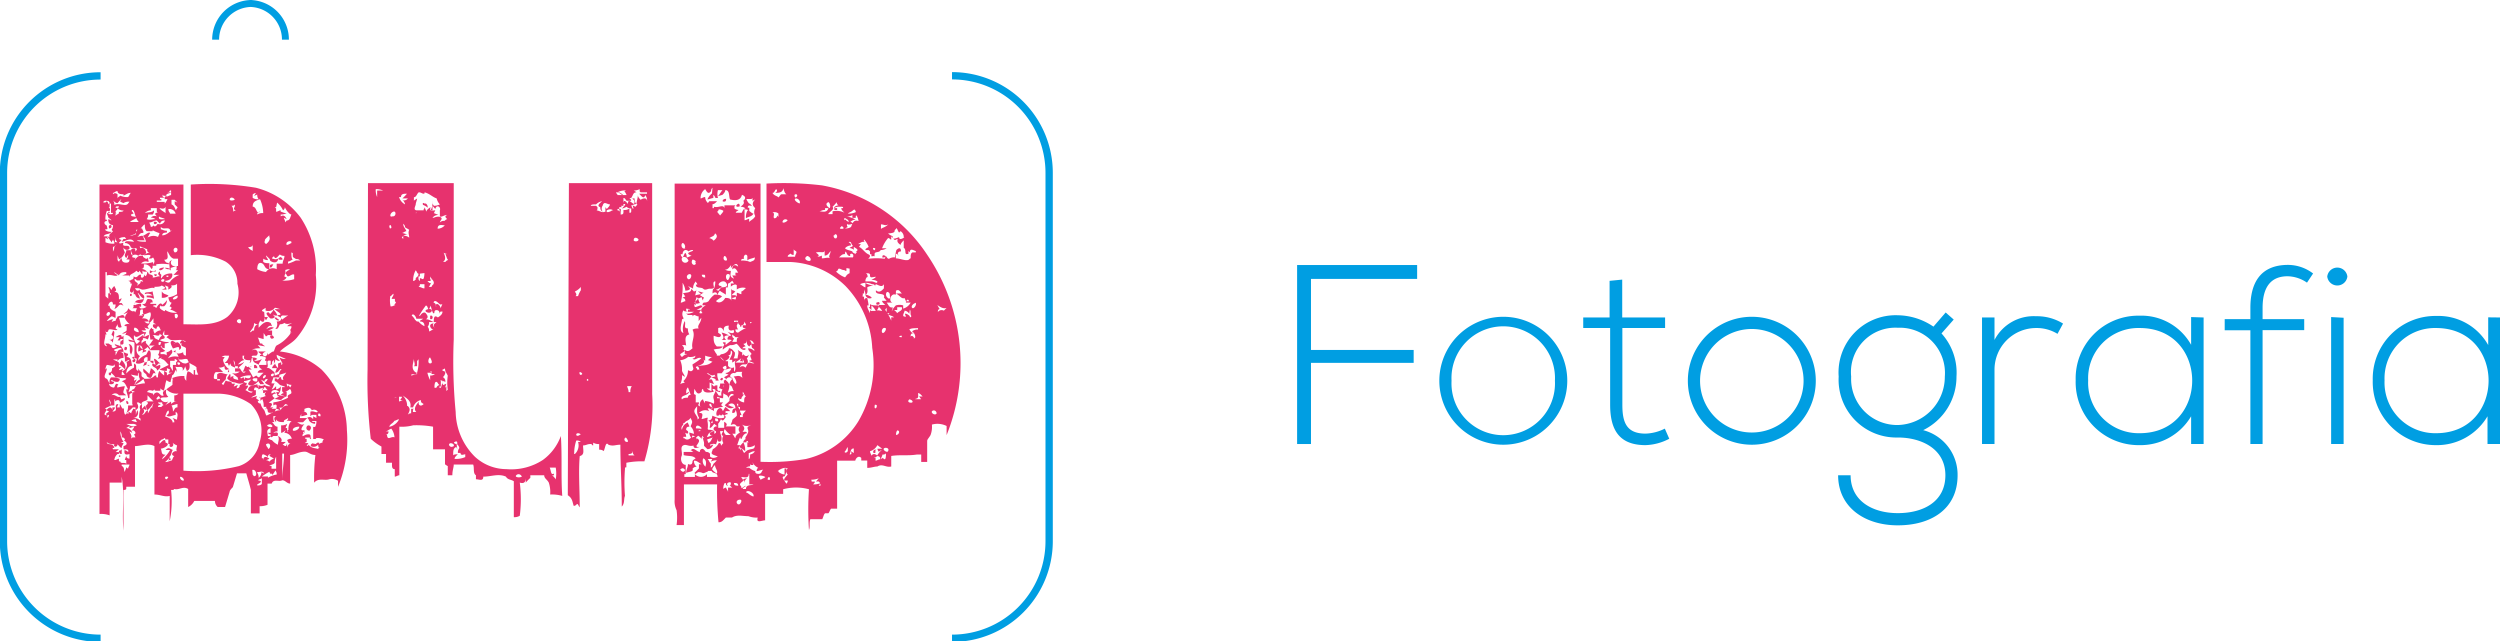 <svg xmlns="http://www.w3.org/2000/svg" viewBox="0 0 180.17 46.22">
  <title>Asset 2</title>
  <g id="d61925c5-f4d1-4b33-80dd-c0f104134f95" data-name="Layer 2">
    <g id="ecf1dc7d-961b-4073-93ee-54d420c3edb9" data-name="Layer 1">
      <g>
        <g>
          <g>
            <path d="M7.17,13.3h6.05V23.37c1.1,0,2.26.14,3.16-.53a2.32,2.32,0,0,0,.73-2.39,1.82,1.82,0,0,0-.86-1.6,4.47,4.47,0,0,0-2.5-.46V13.3a20.48,20.48,0,0,1,4.69.23,5.8,5.8,0,0,1,3.23,2.16,6.72,6.72,0,0,1,1.09,4.13,6.1,6.1,0,0,1-1.29,4.42c-.37.5-.87.66-1.3,1.09a5.5,5.5,0,0,1,3,1.3A6.38,6.38,0,0,1,25,31a8.88,8.88,0,0,1-.64,4.09v-.44a.79.79,0,0,0-.66-.1c-.3.1-.77-.13-1.06.24a14.22,14.22,0,0,1,.09-2c-.36,0-.53-.24-.76-.24-.43,0-.76.24-1.06.24v2.06c-.24,0-.34-.24-.57-.24,0-.63.13-1.29.13-1.92h-.13v1.92c-.23.14-.63-.13-.76.24h-.3v1.53a1.38,1.38,0,0,1-.57.1V37h-.63V35.31c-.1-.43-.23-.83-.33-1.2h-.67l-.3,1c-.16.16-.23.26-.23.33l-.33,1.1h-.53a.58.58,0,0,1-.2-.44H14a.94.94,0,0,1-.44.44v-1.3c-.36-.23-.66.1-1,0l-.07.07s-.06,0-.16,0a7.47,7.47,0,0,1-.1,2.26V35.74c-.37.1-.67-.1-1.1-.1V32.15c-.43-.23-1,0-1.4,0v2.93H9.1v.13c0,.07-.07.1-.2.1v2.93c-.13-1.3.1-2.6-.13-3.89v.43H7.9v2.36a1.84,1.84,0,0,0-.73-.1Zm.47,1.26.06-.06a.28.28,0,0,1,.1.23l.1-.13v.33a.12.12,0,0,1-.1,0,1.2,1.2,0,0,0-.2-.06c.1,0,.44.1.3.33a.14.14,0,0,1-.1,0c-.06,0-.1,0-.1,0a1.39,1.39,0,0,0-.1.63h.1v.1c-.23,0-.23.23,0,.33,0,.14.14.34-.1.24v.1a.68.68,0,0,0,.44.1c-.14.23-.44.1-.57.33H7.7l.1.23-.2-.13v.33a1.43,1.43,0,0,0,.64.1v-.2c0,.07.06.1.23.1-.14-.1-.14-.33-.23-.43a.38.38,0,0,1,0,.43l-.1-.2a.24.24,0,0,1-.07.13s0,0,0,.07S7.8,17.09,7.7,17l.2.1c-.1-.23.14-.3.24-.43l-.1-.1a.49.49,0,0,0,.1-.34h.1c-.24,0-.44-.06-.44-.43a.27.27,0,0,1,.17.07s0,0,.07,0l-.24-.2c0-.1-.1-.23-.1-.33l.2.1c.17,0,.24,0,.24-.1H8v-.53H8v-.1c-.14-.13-.14-.23-.24-.23s-.23-.07-.33.1C7.57,14.6,7.6,14.6,7.64,14.56Zm4.19,4.16c.1.13.1.23.33.23v.1a2.72,2.72,0,0,0-.9,0v.1H11s0,0,0,.07,0,.13-.1.16a.52.52,0,0,0-.53-.33v.1c0,.17-.07.23-.2.23a.59.59,0,0,1,.43.2c-.1,0-.2,0-.23,0l-.1-.07v.24c-.1,0-.1-.14-.24-.24,0,.14-.06.14-.2,0-.23.24-.43.2-.53.44v-.1H8.77c.13,0,.23-.1.33-.1v-.14c-.23,0-.43,0-.53.24,0-.1-.1-.24-.1-.34l.1.34-.33-.24c0,.1.13.14.16.17l.07.07c-.23.1-.4-.1-.77,0v-.24H7.6v1.73c.1.13.2.13.2.23v-.43h.1c.1.1.07.1.1.13s0,0,0,.07v-.2H7.9a.61.61,0,0,0-.1-.43h.1l.14.2c0-.07.06-.17.2-.3.09.23.23.3,0,.43.36,0,.33.3.33.53,0,0,0,0,.06,0a.31.31,0,0,1,.14-.07,1,1,0,0,1-.2.34h.2l.13.2c-.37-.24-.3.1-.66.23a.6.6,0,0,0,.09-.33H8.14c0-.37-.34-.14-.34.1h.1c0,.23.2.33.43.43v.43c-.09,0-.19-.1-.29-.1a1.52,1.52,0,0,0-.34.33c.1,0,.34-.13.44-.13l-.1.23a.4.4,0,0,1,.29-.1c0-.13.14-.23.14-.33.23,0,.43-.26.53.1H8.57c.1.23.1.43.2.67-.2.1-.3,0-.3-.24,0,.1-.14.24-.14.34l.14.1c-.23.1-.67-.2-.67.1-.23.23-.2-.2-.2-.3,0,.23,0,.43.1.53H7.6c0,.36-.26.76.1.86v-.06s-.06,0-.1-.14h.2c.1,0,.1.1.24.1,0,.37.29.2.43.1-.1,0-.14,0-.17-.1l-.06-.1c.09.1.33.1.43.2v-.33l.23-.2H8.67v.1h-.2c.1-.1.1-.23.2-.23H8.33c.14-.1.44-.3.44,0l.13-.1v.56l-.07.07s-.06,0-.16,0c.1.24.23.3.23.53H8.57c.36,0,.33.2.33.44a.47.47,0,0,0-.43.23v-.13H8.14c.23.13.33.13.43.23v.33h.2s-.07,0-.14.1l-.06.1a.14.14,0,0,0,.1,0,1,1,0,0,1,.23-.07c-.1.07-.13.2-.13.43H9c-.1-.1-.1-.23-.23-.23.36-.2.46-.43.33-.73a.24.24,0,0,0,.23-.13c-.1,0-.23.13-.33.13a1.59,1.59,0,0,0-.1-.67c.1,0,.2.1.33.1a.26.26,0,0,1-.13.24c.43,0,.33.4.43.63-.3,0-.43.33-.43.56a2,2,0,0,1,.56-.43V26.2c.3.1,0,.43.3.53v-.2c0,.1.14.2.24.33v.2c0,.14.2.14.2.24.36,0,.53,0,.76-.24h.1c0,.1,0,.14.07.14s0,0,.06,0a.79.79,0,0,1,.1-.47,1.52,1.52,0,0,0,.34.33v-.33l.2.13v.2a.8.8,0,0,1,.43-.2h-.3l.1-.23-.23-.1v.2a1.33,1.33,0,0,1-.54-.1l.67-.33c-.23-.23-.33-.43-.57-.43l.1-.1-.3.1.1-.2-.1-.1a.54.54,0,0,0,.1-.33h-.66c0-.1.1-.24.33-.34h-.43c.1-.1.23-.33.33-.43h-.23c0-.37-.23-.63.13-.86v.1h.1a.44.44,0,0,0,.1.33.55.55,0,0,1,.43-.23c-.1-.24-.2-.47-.33-.1-.23-.1-.3-.2-.2-.34h.2l-.2-.1v-.33c-.1.13-.23.33-.33.33,0-.23.23-.53.1-.76-.1,0-.3.13-.43.13s-.1-.23-.1-.33c-.37-.1-.07.43-.34.43h.34l-.1-.1h.2c0,.1-.1.3-.2.3.23,0,.43,0,.53.23H10.4c.13.1.2.2.43.1l-.13.17-.07.07.1.2-.33-.1c.1.1.06.1.1.13s0,0,0,.07H10.2a.35.35,0,0,0,.33.13c0,.1-.13.2-.13.3s.23-.1.33-.1a.44.44,0,0,1-.1.33.44.44,0,0,0-.33-.1c0-.13.1-.23.1-.33-.27,0-.57.46-.74.1a.76.76,0,0,0,.2.66l.24-.23-.24-.1c.1-.1.34-.23.44-.33v.33l-.1.1v.23c0-.1.2-.23.33-.23-.13.23.3.3.3.67l-.2-.24c-.1.14-.23.14-.23.24h.13v.09c-.13,0-.23.1-.33.1.06,0,.1-.06.1-.19s-.2.09-.34.09c0-.23,0-.36.14-.43,0,.17.06.24.2.24-.1-.14-.1-.24-.2-.24H9.86c0,.24-.13.53.24.77-.1.06-.14.16-.14.33a1.11,1.11,0,0,1,.57-.43c.1-.14.1-.24.2-.33.23.09.1.53.1.76h.23v.2l-.13-.07c-.07,0-.1-.06-.1-.13h-.2l-.1.3h.3s0,0-.07,0a.13.13,0,0,0,0,.1.29.29,0,0,0-.43,0c0-.13.1-.23.1-.33-.24.1-.4.2-.64.1,0-.1.2-.43-.1-.33V24.7c-.13-.13-.43,0-.43-.23l.43.1c-.23-.1-.29-.43-.66-.43l.1-.2a.48.48,0,0,1-.33.1c.13-.1.23-.1.33-.23v-.3c-.37,0,0-.24.23-.14A1.23,1.23,0,0,1,9,22.94a.63.63,0,0,1,.23-.43l-.33.13c.1-.13.33-.2.33-.43.1.1.3.3.43.2l.1.1c0-.1.1-.2.1-.3H9.53s.07,0,.1-.1a.21.21,0,0,1,0-.13h.1c-.1-.44.4-.34.64-.44-.1.37-.27.34-.64.24V22a.71.71,0,0,1,.44-.1v.2c-.1,0-.14,0-.17,0L10,22c0,.1,0,.1.14.23a.6.6,0,0,0,.43-.13c-.1,0-.2-.07-.33-.2.43.1.2-.44.53-.34.17,0,.23.07.23.24H10.9s-.07,0-.07.1h.43V22h-.2v.1s0,0,.07,0,0,0,.13.1c.13-.23.33-.47.43-.23a1.37,1.37,0,0,0,.34-.34.54.54,0,0,1-.2.44h-.24V22c-.23.23.1.33.24.43h0s.07,0,.07-.1a1.19,1.19,0,0,0,.86.2c-.23-.1-.3-.2-.53-.2.1,0,.23-.23,0-.23,0-.1.2-.3.1-.3s-.2-.24-.2-.47a.64.64,0,0,1-.47.13V21c.14.23.34.2.47.3v.13a1.61,1.61,0,0,0,.63-.23v-.76c-.07.1-.2.13-.43.13.1.1,0,.2-.2.3v-.2l-.23-.1c0,.1.1.2.1.3h-.34l.24-.1c0-.1-.1-.1-.24-.2-.06.07-.23.1-.53.1v.1c-.23-.1-.5.1-.86.1-.1,0-.2-.1-.34-.1h-.2c.1.2.2.23.34.1,0,.36.43.3.3.66-.24-.1-.3-.33-.44-.43,0,.1.14.2.14.43-.24-.1-.24-.1-.34-.33h-.1v-.33a.29.29,0,0,1-.06.17l-.07.06c-.3-.1,0-.43,0-.66h-.1v-.1a.26.26,0,0,0-.2-.1.41.41,0,0,0,.3-.1c.1,0,.13-.07.13-.23.3.23.3-.2.54-.1-.1.36.33.19.2-.1a.25.25,0,0,0,.06.13l.07.07a.45.45,0,0,0,.1-.34l.07.07a.28.28,0,0,0,.13.07v-.24a.34.34,0,0,0,.43,0v.1H11a.43.43,0,0,1-.33.14c.1.1.43.06.33.29.23,0,.3-.09.53-.09-.1-.1-.23-.2,0-.34v.14l.1.1c-.1.53.07.06.24,0a1,1,0,0,1,.53-.1c.1.29-.17.53-.53.53.1.1.33.23.43,0a1.7,1.7,0,0,1,.63-.43h-.43a3.48,3.48,0,0,0,.33-.34h-.33c.1,0,.13,0,.16,0l.07-.07v-.23c-.1,0-.33.13-.43.13v.2l-.1-.1a.41.41,0,0,1-.33-.1c.1,0,.33,0,.33.1.1-.23-.17-.53.2-.66a.25.25,0,0,0,.1.43h.33v-.53h-.33c-.24-.1-.3-.3-.43-.53C12,18.32,12.26,18.72,11.83,18.72ZM8.24,26.1c.09.43-.3.2-.54.2a.61.61,0,0,0-.1.33l.1-.1c0,.33-.36.67,0,.77.1.1.1.2.2.33A.51.51,0,0,1,8,27.2a1.41,1.41,0,0,1,.63.1c0,.36-.43.2-.53.1H8c0,.06.06.1.13.1h.07c.09.23-.34.23-.34.13,0,.23.24.3.34.3s.09-.43.33-.2l-.07.06a.2.2,0,0,0,0,.14,3.9,3.9,0,0,1,.53-.1c0,.1-.1.33-.1.43s.1.1.2.23H8.57a.32.32,0,0,0-.53,0c.23-.13.39.2.63.1,0,0,0,0,0,.07a.28.28,0,0,1,.07.13l.23-.1c.1.1-.1.24-.33.34,0-.24-.2-.24-.34-.1v-.14H8.24v.43H8a.58.58,0,0,0-.14-.43c0,.14.14.33.14.43-.24.14-.34.14-.44.24.3,0-.13.36,0,.43s.2.1.2.23a.4.4,0,0,0,.1-.23l-.2.1v-.2l.2-.13-.2-.1c.1-.1.34-.37.44,0v-.2h.19c0,.06-.06.16-.19.3.53,0,0-.54.43-.54l-.1.24h.2v-.24c.1.1.1.24.23.34h0s.07,0,.07-.1c0,.23,0,.43.1.53l.1-.1c.1,0,.13,0,.13.1v-.23l.2.13c0-.13.13-.23.13-.33.24,0,.2.2.2.43l.1-.33a.36.36,0,0,1-.3.56.73.73,0,0,1,.54.2c0-.13,0-.2-.1-.2a1.52,1.52,0,0,1,.1-.66v.1c-.1-.2-.07-.34.1-.44v.34l.23-.24.1.34-.23-.1c.13.23,0,.33-.1.43.23,0,.2-.23.43-.33v.23a3.74,3.74,0,0,0,.23-.43h0s.07,0,.07.1c0-.24.1-.34.1-.43a1.89,1.89,0,0,1-.43.53.45.45,0,0,1-.1-.34c.1-.1.23-.19,0-.29h.53l-.43-.44v.3c-.1.14-.43.1-.43.33-.1,0-.2-.19-.34-.09.14.23.14.43-.1.53v-.2h-.2v-.14c0-.06,0-.1-.06-.1H9.53v-.53c0-.23,0-.33.13-.33s-.06-.1-.23-.1c.3.23-.1.1-.1.33s0,.2-.1.2c0-.23-.13-.4-.13-.63h.13c-.13-.23-.23-.56-.46-.56.13-.1.23-.1.33-.2-.1-.1-.3,0-.53-.1H8.33A2.4,2.4,0,0,0,8,26.86.31.31,0,0,1,8,27l-.07.06L7.84,27s0-.07,0-.14c.17,0,.24-.1.24-.33.1,0,.1-.1.2-.1ZM7.9,22.51c-.1-.1-.3.13-.2.23S8,22.64,7.9,22.51Zm1,9.34a.24.24,0,0,0-.17.07s0,0-.06,0H8.9c0,.1-.13.2-.13.33s-.2-.13-.3-.23c0,.23-.33.23-.23,0C8,32,7.8,32,7.7,31.85c0,.3.44,0,.54.43H8.07s.07,0,.07.1h.43l-.24.2h.24v.14h-.1a.66.66,0,0,0-.23.43h.09v0l.24-.1v.2h.1c0,.23.43,0,.43.23H8.77v.1c.23.1.13.33.23.43,0-.1.1-.23.1-.33l.13.1c0-.1.1-.2.1-.3H9.1v-.33H9c0-.1.1-.23.1-.33,0,.16.07.23.23.23v-.33c-.3.1-.43,0-.33-.34,0,.1.13.1.17.14l.06.06c.1-.23-.23-.2-.33-.2v-.23c.37-.1.23-.3,0-.43H9c0-.13-.07-.2-.23-.2a.65.65,0,0,0-.1-.43A1.39,1.39,0,0,0,8.9,31.85ZM7.8,15.26h.1v.1H7.8Zm.37,8.58s.07.06.07.1c0,.23-.1.53-.1.76a.44.44,0,0,0-.34-.23c.37.1.47-.23.24-.33,0-.1.1-.2.1-.33C8.14,23.84,8.14,23.84,8.17,23.84ZM8,16.22c.1.14,0,.24-.14.24C7.8,16.22,7.9,16.22,8,16.22ZM8.14,14c.1-.1.19-.1.33,0v.34c0-.14.1-.14.2-.24a1.11,1.11,0,0,0,.56.1c.1-.1.1-.2.2-.3-.23,0-.3.1-.53.2V14c-.13,0-.43,0-.43-.23-.14,0-.23.13-.33.13Zm.33.64c-.1,0-.2-.07-.33-.2a.45.45,0,0,1,.1.33c.23-.13.53,0,.76,0s.23-.13.33-.23a.61.61,0,0,0-.43.1l-.23-.1s0,0,0-.07a.28.28,0,0,0,.07-.13Zm-.33,3.49a.62.62,0,0,0,.1-.34l.23-.23c-.17.17-.27.23-.33.23Zm.1,7.15.23.09H8.33v.24c.14-.24.14-.43.44-.43,0-.24-.44,0-.53,0Zm.33-10.41c-.17,0-.24,0-.24.1C8.5,15,8.57,15,8.57,14.83Zm-.24.43.07.07s.07,0,.17,0H8.33v.23c0-.13.14-.13.24-.23v-.1c.1,0,.33,0,.33-.1A.53.53,0,0,1,8.47,15C8.47,15.16,8.33,15.16,8.33,15.26Zm.44,2-.2.2c.1.1.2,0,.33,0-.17.43.5,0,.43.43a.26.26,0,0,1-.43-.1.55.55,0,0,0,.1.34.88.88,0,0,1-.43.53c0-.1-.1-.23-.1-.33v.33c0,.1.1.13.1.16v.07c0-.1.06-.2.2-.33,0,.23.1.33.33.33s.23-.13.23-.23H9.1a.35.35,0,0,0,.13-.33l-.13.23c-.23-.23,0-.33,0-.57h.33c0,.14,0,.34.1.34s-.23-.34,0-.44.23.07.23.24c0-.1.1-.14.1-.17v-.07c-.1-.1-.33,0-.43-.1A.42.42,0,0,0,9,17.52c0-.23.43-.1.66-.1-.23-.36-.66,0-.89,0l.13-.2h.2L9,17.09c-.1,0-.33,0-.43.13Zm0,8.65c.23.23.33.46.23.66-.1-.1-.33-.33-.43-.33C8.7,26.07,8.77,26,8.77,25.87ZM8.7,32.45l.07-.07v.34c-.14,0-.2-.07-.2-.24C8.63,32.48,8.67,32.48,8.7,32.45Zm-.13.37h.1v.1h-.1Zm.53-7.58c-.1,0-.2,0-.1-.24C9.1,25,9.23,25,9.1,25.24Zm.13,3.88c-.1,0-.13-.06-.13-.19S9.33,29,9.23,29.12Zm.43.1c-.13.24-.33.34-.56.57a1.06,1.06,0,0,0,.13-.57Zm-.19,1.17a.26.26,0,0,1,.06.16H9.1l.23.1c0,.1-.1.1-.23.2a.47.47,0,0,1,.43.34l-.2-.1c.1.23.2.3.1.53.1-.1.1-.1.33-.1l-.1-.23c.24,0,0-.44-.23-.2.1-.1.23-.24.23-.34l-.33.1v-.2a.51.51,0,0,0,.53,0,.45.45,0,0,0-.33-.1l-.1-.23c.1,0,.33.1.43.1a.25.25,0,0,0-.06-.13s0,0,0-.07a.48.48,0,0,0-.33.1S9.43,30.36,9.47,30.39Zm0-4.82c-.23-.24,0-.53-.2-.77C9.53,24.8,9.66,25.2,9.43,25.57Zm-.1,2.26c0,.23-.1.33-.1.43l.2-.1.1-.1c.13,0,.13-.13.23-.23Zm.2-12.57c0,.07,0,.1.13.1a.22.22,0,0,0-.16.07s0,0-.07,0c-.1.23.23.13.33.23s-.33.2-.43.34H10a1,1,0,0,1-.2-.34c-.1-.23-.1-.43-.23-.53A.07.07,0,0,0,9.53,15.26Zm2.4.53v.1c-.24,0-.34,0-.44.23l-.23-.23c-.23,0-.3.14-.53.14,0,.09.1.19.1.33.36-.14.13.06.13.3h-.43c-.13-.1-.13-.3-.13-.44s-.2.14-.3.24-.24.1-.34.1c.1.36-.19.33-.43.43.24,0,.33-.1.43-.1,0-.3.14-.43.44-.43,0,.1.23.33,0,.33s-.2.3-.44.3c.1,0,.34-.1.44-.1s.1.23.2.33H9.86c.1.1.44.1.67.1v.1A.79.79,0,0,0,10.3,17c.23-.1.43-.33.53-.2-.1.1-.1.2-.2.3.1,0,.2-.1.43-.1s.33.1.43.1h-.1c0-.1.1-.2.1-.3a2.67,2.67,0,0,1-.53-.23.12.12,0,0,1,0-.1.69.69,0,0,0,.07-.24c.1.14.23.1.33-.1a.38.38,0,0,0,.54-.33c-.1-.1-.34-.1-.44-.2C11.39,15.89,11.69,15.79,11.93,15.79Zm-2.6,5.42c.17-.16.17.23,0,.1ZM9.43,27c.1.1.23.24.33.24-.06,0-.1.06-.1.2l.2-.1-.2.43c.1-.1.2-.33.44-.43C10,27.2,10,27,10,26.86l-.06.07s0,.07,0,.13S9.53,27,9.43,27Zm.67-9.11c.23-.1.43.1.43.34a.29.29,0,0,1-.43.1l-.14.1a.34.34,0,0,0-.43,0c0,.1,0,.13.1.13a.11.11,0,0,0,.13,0c0,.1-.1.2-.1.33,0-.1.07-.2.2-.33s.2-.13.44-.13c0,.13.1.13.23.23h0s.07,0,.07-.1a.42.42,0,0,1,.1.33.43.43,0,0,0-.53.1,2.53,2.53,0,0,0,.86-.1v.2a1,1,0,0,1,.2-.33l-.1.13a.42.42,0,0,0-.1-.33l-.13.07s-.1,0-.2,0c.43-.37-.2-.23-.33-.23a.73.73,0,0,1,.43-.2c-.13,0-.2-.07-.2-.24h.2a.72.72,0,0,1-.43-.1c-.1,0-.2-.1-.3-.1ZM9.53,26l.13-.13c-.33-.1.1-.3,0,0C9.9,25.87,9.66,26.3,9.53,26ZM10,23.94a.33.33,0,0,0-.3-.33C9.53,23.84,9.86,23.94,10,23.94Zm-.1-3.36c.1-.13.24-.1.24-.33.23.1.23,0,0-.1l-.07.06s-.07,0-.17,0-.06-.1-.2-.1C9.66,20.38,10.1,20.35,9.86,20.58Zm.54,7.05c0-.13-.1-.23-.1-.33a1.85,1.85,0,0,1-.64.43C10,27.73,10.16,27.63,10.4,27.63Zm-.54-.43h0Zm.87-.24c0-.1.1-.33.1-.43.13.1.33.2.33.43v0s0-.07-.1-.07-.1.2-.23.34a.34.34,0,0,1-.3-.14c0-.23-.33-.16-.23-.53Zm-.1-1.19c-.33-.17-.43.43-.1.33A.44.44,0,0,0,10.63,25.77Zm.2-10.94v.33a.59.59,0,0,0-.43.2c.23-.1.43,0,.66-.2a.4.4,0,0,1-.1.3h-.33a.41.41,0,0,1-.1.33c.23.1.4,0,.63,0a.48.48,0,0,0-.33-.1.37.37,0,0,1,.56,0,.72.72,0,0,1-.23-.23c-.1-.1.23-.2.23-.1l-.13-.1V15h-.43ZM11,21c0,.1.1.43.1.53a1.27,1.27,0,0,0-.53-.1v-.13H11a.54.54,0,0,0-.56-.1C10.4,21,10.73,21.11,11,21Zm1.83,4.76a.42.42,0,0,0,.23.33.4.4,0,0,0,.3.1.67.67,0,0,1-.2.53c.1-.43-.3-.2-.53-.3a.64.64,0,0,1,.1.43c-.1-.46-.1.14-.33.2,0,.14-.1.34-.1.44s-.13,0-.17,0L12,27.4c-.1.23-.1.53-.2.76-.14-.1-.24-.1-.24-.23v.23h-.2c-.16,0-.23,0-.23-.1l-.1.1c-.1,0-.33-.13-.43.1.1,0,.33.1.43.1v.13l.1-.13c.37-.27.4.3.67.13-.14-.23,0-.33.2-.43a.44.44,0,0,0,.13.53c-.13.1-.33,0-.57.1a.39.39,0,0,0,.57.24l-.23.29c.1-.1.33-.19.43-.29v.19a.57.57,0,0,1,.43-.19h-.2v-.44a.33.33,0,0,0,.3-.13,1,1,0,0,1-.86-.3c.13-.13.33-.23.43-.33V27.4h.23c-.1,0-.13,0-.17,0l-.06-.06v-.1a2,2,0,0,1,.86-.14.37.37,0,0,0,.14.34,1.7,1.7,0,0,1,.09-.67c.24,0,.34.23.44.23v-.33h.1V27h.23a1,1,0,0,1-.13-.53c-.24-.23-.54-.2-.64-.56-.09-.1-.33,0-.43,0s-.16,0-.2,0Zm-1.2.43h-.2l-.23.23.33-.13c.1.23-.1.33-.23.43.1-.26-.46-.23-.3-.53l.2.1c0-.1-.1-.3-.1-.43C11.29,25.87,11.36,26.1,11.59,26.2Zm-.63-2h.1c0,.23.2.23.33.33l.1-.2.07-.07.13-.16c0,.1.14.1.14.23s-.2.07-.34.2a1.26,1.26,0,0,0,.67.13.54.54,0,0,1-.33.1v.34c-.17,0-.24-.07-.24-.24,0,.07,0,.1-.06.1h0a1.19,1.19,0,0,0,.34.33.55.55,0,0,1-.34.1v.14h.2c.14,0,.24.1.34.1a.09.09,0,0,1-.1-.1v-.14a.5.5,0,0,0,.33-.19c.23.23-.1.39-.23.63a1,1,0,0,1,.76-.1,1,1,0,0,0-.2-.34c-.37,0,0-.1,0-.19-.13.36.3.33.53.19,0,.17.07.24.2.24v-.53c-.1-.14-.43-.1-.3-.34h-.13a.22.22,0,0,1,.07-.16l.06-.07c.1,0,.2.13.3.13-.23-.23-.5-.13-.86-.13s-.3-.1-.53-.2L12,24.3l.17-.16h-.33v-.33l-.14.33a.18.18,0,0,1-.2-.2C11.59,24.47,11,23.94,11,24.24Zm.2-8.21c.33.06-.2.36-.1,0Zm-.1.86v0Zm.1,2.93c.23-.07,0,.33-.1,0Zm.6-5.59.07.07h-.34v.1h.1v.1h-.33v.1h.57v.13a1.12,1.12,0,0,0,.2-.33h-.2v-.07a.31.31,0,0,1,.1-.17c-.17,0-.24,0-.24-.1A.27.27,0,0,0,11.76,14.23Zm-.37,14.56c.14,0,.14-.06,0-.2C11.23,28.73,11.23,28.79,11.39,28.79Zm.2-4.09c-.23,0-.2,0-.2.2C11.53,24.9,11.59,24.84,11.59,24.7ZM11.39,29c0,.09.1.09.2.19-.13,0-.2,0-.2.14h.2c.1,0,.1-.14.24-.14-.1,0-.14-.1-.14-.13s0,0,0-.06Zm.54-13.67v-.43c-.1.23-.34.1-.44.1C11.59,15.16,11.83,15.26,11.93,15.36Zm-.44,1,.1.1v.1c.1,0,.2.1.44.1v.13c-.24,0-.34.07-.34.2.37,0,.53-.33.9-.43a.61.61,0,0,1-.33.1c0-.3-.43-.1-.57-.2s-.1,0-.13,0Zm.34,2.92c0,.1-.24.3-.34.2S11.69,19.28,11.83,19.28Zm-.34,12.57V32c.1-.1.44-.53.44-.1.43.1-.1.43-.34.43.1.24,0,.44.34.44-.1.1-.24.2-.24.33a2.29,2.29,0,0,0,.57-.67h-.33c.23-.23.29-.1.53,0-.1.1-.1.34-.2.44s0,.13,0,.16l.07.07-.2.1.1-.23a3.42,3.42,0,0,1-.33.33c.23,0,.33-.1.43-.1s.1-.23.23-.33c-.37-.1,0-.44.2-.34-.1-.1,0-.33,0-.43a1,1,0,0,1-.33-.2c.23.3-.3.47-.2.1h-.1v-.33h-.23v-.1c-.1,0-.1.1-.24.1Zm.2-11.7c-.26.2.24.3.14,0ZM12,34.54c.16-.13.16-.19,0-.19S11.89,34.54,12,34.54Zm.43-4s0-.06.06-.1,0,0,.07,0a.33.33,0,0,0-.13-.3c.13,0,.23.1.33.1,0-.23.13-.43-.1-.56v.23c-.23,0-.53.23-.66,0a.21.21,0,0,0,.13-.33c-.13.1-.13.2-.23.43C12.16,30.12,12.46,30.19,12.46,30.55ZM12,13.86h.33c-.1.1-.43.07-.33.3.13,0,.23-.1.33-.1v-.33h-.07s0,0,0-.1C12.26,13.8,12.19,13.86,12,13.86Zm0,6v.1h.13v-.1Zm.23-4.46h.43a.46.46,0,0,0-.53-.33A.44.44,0,0,0,12.26,15.36ZM12.59,26h-.33v.43c.1.1.1.2.2.3V26.3h.23v-.2l.1-.1-.07-.07a.25.25,0,0,0-.13-.06Zm-.13-1.43.23.13a.29.29,0,0,0-.17.07s0,0-.06,0c.13,0,.23-.1.33-.1s.47.44.1.54c.13-.37-.3-.1-.43-.1C12.36,24.9,12.16,24.57,12.46,24.57Zm-.1-10.17v.33c.23.1.23.3.33.43,0-.13.1-.13.1-.23l-.2-.2V14.5l.2.1-.2-.2Zm.1,15.26c.13-.1.1-.3.33-.3v-.24c-.1,0-.33.1-.43.1A.77.77,0,0,1,12.46,29.66Zm.33-8.35c-.1,0-.33.13-.33.23S12.89,21.54,12.79,21.31Zm0-3.36c-.1-.23-.43,0-.2.24C12.72,18.19,12.79,18.12,12.79,18Zm-.1,5c.23-.1.13-.43-.1-.3C12.59,22.74,12.59,22.94,12.69,22.94Zm.1,3.26c.1.23.37-.1,0-.1Zm.43,8.44c.1-.1-.1-.29-.2-.29S13,34.64,13.22,34.64Zm0-6.28v5.55a12.8,12.8,0,0,0,4-.33,2.21,2.21,0,0,0,1.49-1.73,2.7,2.7,0,0,0-.63-2.73,4.25,4.25,0,0,0-2.49-.76Zm.43-2.26c0,.23.1.53-.19.63,0-.1-.14-.3-.14-.53C13.46,26.2,13.55,26.1,13.65,26.1Zm5.42-3.26h.24l-.14.23a.48.48,0,0,1-.1-.23c0,.37-.1.43-.33.23,0,.1-.1.2-.1.3a.54.54,0,0,1-.33-.1c0,.37-.2.44-.3.67a.28.28,0,0,0,.13-.07l.07-.06h.1c0-.24.1-.44.33-.44v.24c.23-.24.5-.57.87-.34l.1.24c-.24-.14-.3.1-.44.2.24-.1.34-.2.57-.1a1.75,1.75,0,0,1-.43.2h.3v.33h-.3l-.14.1L19,24v.43c-.1,0-.33-.1-.43-.1.1.1.1.33.2.43h.13c0,.1.1.1.2.2a3.9,3.9,0,0,1-.53-.1l.2.24c-.23,0-.53,0-.63.19a.24.24,0,1,1,.33.34h-.13c-.13,0-.2,0-.2.1h.1c-.23.1,0,.43-.33.43.1,0,.13-.07.13-.2-.23,0-.56,0-.43-.33h-.13v.2l.13.13c-.23,0-.33.2-.47.3a.82.82,0,0,0,.47-.2c-.13.23-.33.3-.47.53v-.2h-.2a.64.64,0,0,0-.1-.43c0,.23.1.3.1.53-.23-.1-.33-.1-.33-.33,0,.1-.1.1-.1.23l-.1-.23h-.23a.76.76,0,0,0,.33-.53h-.23a.39.39,0,0,0-.3.1h.2c0,.1-.1.1-.1.23s.2.53.43.63v.23h-.1l.1-.23c-.23.1-.33.1-.33-.2a.68.68,0,0,1-.43.1,3.42,3.42,0,0,1,.33.33h-.53c-.1.07-.14.2-.14.44l.07.06s.07,0,.17,0v.1h.2v-.1h-.2v-.34c.23-.23.53,0,.76,0a.43.43,0,0,0-.13.34l-.3.33.1.1c.1-.1.1-.2.2-.33.13.13.43,0,.43.23h.23l-.1.2c.1,0,.2-.1.3-.1l-.1.23c.17,0,.24-.07.24-.23a1.12,1.12,0,0,0,.33-.2.61.61,0,0,1-.33.1c-.14,0-.34-.1-.44-.1s-.33-.13-.43-.23.1-.2.1-.34h.1v.24l.1-.1h.13c-.13.23.2.2.44.3-.1,0-.14-.07-.14-.2a5.38,5.38,0,0,0-.43-.34.56.56,0,0,0,.57-.1h-.34v-.23h.34c.1.1.2.47.43.23h-.23c.13-.13.13-.33.23-.43l.1.1h.1V26.3c0,.1,0,.13.1.13a.09.09,0,0,0,.13,0h-.23l.23.2h-.23a4.67,4.67,0,0,1,.33.57l.23-.14.07.07a.28.28,0,0,0,.13.07,2.69,2.69,0,0,1,.33-.34h-.43c0-.13.2-.23.33-.23-.13-.1-.23-.1-.23-.33h.53V26h-.1s0,0,0-.07a.26.26,0,0,0,.06-.16.64.64,0,0,0-.43-.1c0-.07,0-.1.13-.1-.13-.14-.23-.14-.23-.24h.53c-.23.1-.33.24-.1.34s.24-.5.24-.1c.23-.14.3-.24.43-.24.1-.23.1-.33.2-.43a2.65,2.65,0,0,0,1-.86v-.1h.2c-.14,0-.2,0-.2-.13s0,0,0-.07a.28.28,0,0,0,.07-.13v-.1H20.7c.1-.14.24-.14.34-.24-.24.1-.44.1-.54,0a.54.54,0,0,1-.33.1c-.13.24-.1.34-.33.34a.49.49,0,0,0,.1-.54c.1,0,.33,0,.33-.23,0,0,0,0,0,0s.07.07.07.1c.13-.13.33-.23.43-.33-.23.1-.53-.1-.53.2-.1-.1-.23-.1-.23-.2.56,0-.2-.33-.2-.43h.43c-.1,0-.33-.1-.43-.1a.58.58,0,0,1-.67.2v-.2c-.1.1-.46.2-.1.3ZM16.91,14.4c0-.1-.23-.24-.33-.1S16.68,14.5,16.91,14.4Zm-.1.86a.29.29,0,0,1,.2-.1c-.33-.1,0-.23-.1-.43,0,.06-.06.1-.23.1C16.81,14.93,16.81,15.16,16.81,15.26Zm.54,8c.1-.23-.1-.33-.24-.2S17.25,23.37,17.35,23.27Zm0,4s0,0,.06,0a.29.29,0,0,1,.17-.06s0,0,0,.06a.31.31,0,0,1,.07.14v-.2c.23.1.43.1.43-.14a1.47,1.47,0,0,0-.76.14Zm1.72.43h-.33c0-.1-.1-.1-.1-.23-.23.23-.53.46-.76.23,0-.1.13-.23.23-.33-.23,0-.3.1-.53.1,0,.1.1.13.13.13s0,0,.07,0v.1l-.1.1h.2c0,.1-.07.2-.2.33.1,0,.43.33.53.1a.54.54,0,0,1-.33-.1c0-.37.43-.33.66-.43l.1.33c-.23-.16-.33-.13-.33.1h.13v.33c-.13.1-.23.1-.33.2.1,0,.33-.1.43-.1l-.06.07s0,.07,0,.13a.31.31,0,0,1,.14.07l.06.07h-.1c0,.13.07.19.2.19a.94.94,0,0,0,.23.44c.1.1.1.33.2.43.24-.1.34-.2.44-.2v-.13c0,.1,0,.13-.1.13s-.07,0-.1,0c-.24,0-.1-.23-.24-.33l-.1.1.1-.2H19a1.15,1.15,0,0,0-.1-.57l-.13.14v-.24h-.1v-.2c0,.07,0,.1,0,.14l.06.06c.23,0,.33-.1.43-.1-.1-.1-.1-.23,0-.23v-.1c0,.07-.06.1-.2.1v-.2h.34c-.14-.1-.14-.23-.24-.23L19,28l-.14.17.1-.23-.19.06-.14.07v-.33a.35.35,0,0,0,.43,0,.68.68,0,0,0,.44.1c-.1-.1-.2-.1-.34-.2s0-.1.07-.2l.07-.13c-.17,0-.24.06-.24.2-.1-.1-.2-.1-.33-.2C18.87,27.4,19,27.63,19.07,27.73Zm-.86-9.64v-.44c0,.14-.1.2-.33.2C18,18,18.11,18,18.21,18.09Zm.33,9.21h-.23c-.3.1.13.33.23.2Zm-.33-13a.67.67,0,0,0,.43.1.49.49,0,0,1-.1-.34l-.23.1.13-.2h-.06a.35.35,0,0,0-.17.1Zm.53,1a.18.18,0,0,0-.2.2.68.68,0,0,1,.43-.1,2.55,2.55,0,0,0-.23-1c-.3.1-.53.16-.53.53C18.54,14.93,18.44,15.46,18.74,15.26Zm-.2,10.61-.23.13a.89.89,0,0,0,.56-.13c-.13.23-.23.33-.23.43-.1-.1-.2-.1-.33-.2a.44.44,0,0,1-.1-.33A.41.41,0,0,1,18.54,25.87Zm-.33,8.34s0,0,0,0,.07.06.07.1c.33.06.17-.54-.1-.44Zm.1-7.91h.13l.1.13v.1h-.23Zm.43,8.34c.23.14-.3.24-.2.34h.1a.31.31,0,0,0,.23-.1v-.44c0,.1-.33.1-.23.2Zm.87-16c.13,0,.2.1.43,0,0,.23-.2.33-.43.23s-.1-.13-.2-.23-.1-.1-.24-.23c0,.13.14.23.14.33a.49.49,0,0,1-.34-.1v.23c.07.07.2.1.44.1v.43c-.37,0-.3-.33-.54-.43s-.33.13-.33.43a1.59,1.59,0,0,0,.63.2.59.59,0,0,1,.77-.2V19h.43c0-.23.13-.33.13-.56a.48.48,0,0,1-.33-.1c-.13.1-.33.46-.43.1C19.74,18.52,19.61,18.52,19.61,18.62Zm-1,15.82a.52.52,0,0,0,.23-.43l.2.1c-.1-.23-.29-.1-.53-.1A.61.61,0,0,1,18.64,34.44ZM18.91,33a.29.29,0,0,1,.06.17c0-.37.34-.23.44-.1l-.24.1a.31.31,0,0,1,.24.1c.13-.14.23-.2.33-.2-.13-.13-.23-.13-.33-.23l.1-.1c-.14,0-.2.06-.2.2a.85.85,0,0,0-.34-.2c-.06,0-.1.06-.1.2S18.87,33,18.91,33Zm.8,1.13-.1.1v-.1a.2.2,0,0,1-.14,0L19.41,34a4,4,0,0,0-.54.34h.44v.09a1.79,1.79,0,0,1,.63-.23.4.4,0,0,0-.1-.3S19.81,34,19.71,34.11Zm-.54-7c0-.23-.3,0-.2.14A.24.24,0,0,0,19.17,27.06Zm-.1-9.64.1.1c.14-.1.34-.3.24-.53v-.1a3.48,3.48,0,0,0-.34.33C19.17,17.22,19.07,17.32,19.07,17.42Zm.77,8.45c0,.13-.1.23-.1.33v-.33l-.13.13v.2h-.2a.09.09,0,0,0,.1-.1V26c-.5-.1,0,.43-.34.53.24-.1.44.2.67.33,0-.13.1-.23.1-.33h-.33c0-.1.13-.23.23-.33,0,.1.07.2.2.33V26.2l.23-.1v.2c.23-.1-.1-.3-.1-.53a.68.68,0,0,0,.43.1l-.66-.3c0,.23.1.3.23.43A.35.35,0,0,1,19.84,25.87Zm-.53,6.41c.23,0,.23-.56-.14-.33A.43.43,0,0,0,19.31,32.28ZM20,22.74c-.1,0-.17,0-.2,0l-.1-.07c0,.1.1.1.1.2l-.13.07a.35.35,0,0,1-.2,0c-.1-.1-.47-.43-.1-.43l.1.13c.1-.13.23-.23.23-.33A1.22,1.22,0,0,1,20,22.74Zm-.63,7.58c.36,0,.33.43.63.43v.34a.4.4,0,0,0-.3.1c.1,0,.43-.14.3.23h-.3l-.13.1-.07-.07s0-.06,0-.16h-.1l-.1-.1h.2v-.34c-.37.14-.2.34-.2.57h.2c0,.1-.1.1-.2.2.1,0,.2.1.3.1a1.16,1.16,0,0,0,.43.33c0-.23.13-.4,0-.63.23.1.33.27.23.43h.33l-.06.07-.17.13c.13,0,.23.27.33-.1v.33a.42.42,0,0,1,.24-.33c-.1,0-.14,0-.17-.1l-.07-.13a.45.45,0,0,1,.34-.1.58.58,0,0,0-.54-.43l.1-.2c-.13.13-.23.2-.33.2v-.54a.68.68,0,0,0,.43-.1c0,.1-.1.2-.1.3h.1v.24h.1l-.1-.1h.1a.86.86,0,0,1,.14-.57H21c0-.1-.24-.1-.34-.1l.1-.1v-.1c-.1.1-.2.1-.3.2v.1c-.23,0-.46,0-.56-.2v.2c-.1-.1-.23-.3,0-.43h-.2c0,.23,0,.37.1.43C19.61,30.42,19.47,30.39,19.41,30.32Zm.2.33c0-.1-.2-.1-.3,0S19.74,30.89,19.61,30.65Zm.23-3.59c.1,0,.2-.1.33-.1v.24h-.43c0,.1-.13.3-.13.43h.23c-.1.1-.1.3-.23.43.13,0,.23-.13.33-.23v.23c.1,0,.33-.13.33-.23a.79.79,0,0,1-.23.66l-.1-.23h.23c-.13-.23-.66-.2-.56.1l.23-.1.1.1c-.1,0-.47.1-.1.33-.1.1-.33.24-.43.34.23,0,.33.09.1.33h.23l-.13.1h.33l-.1.2a.91.91,0,0,1,.43-.1.54.54,0,0,1,.53-.34.3.3,0,0,0-.2-.1c-.1.1-.2.34-.43.24l.1.2c-.1,0-.23-.1-.33-.1.1-.3,0-.37-.2-.24V29a3.07,3.07,0,0,0,1.06-.34c-.1-.23.14-.2.24-.33a.45.45,0,0,0-.1-.3,1,1,0,0,1-.34.2h.1v.33a1.12,1.12,0,0,0-.33.2c-.1.14-.3,0-.53,0,.1-.1.2-.1.33-.2H20v-.1c.13,0,.33.1.56.1l-.33-.1.07-.06a.22.22,0,0,1,.16-.07c-.1-.07-.13-.13-.13-.2v-.23h.23c-.1-.1-.33-.1-.43-.2s-.23-.23-.33-.23v-.2c.13,0,.2,0,.2.1.13-.1.13-.2.23-.2s0,0,0,.06a.23.23,0,0,1,.07.14h.13c-.13-.24.1-.3.2-.54-.1.1-.3.1-.53.2a.6.6,0,0,1,.2-.43h-.1c-.1.1-.2.33-.43.23Zm-.43,6.52h.2v.2h.33v-.86a.73.73,0,0,0-.1.43C19.74,33.48,19.51,33.48,19.41,33.58Zm.33-14.53c-.13.23-.13.23-.23.23C19.41,19.05,19.51,19.05,19.74,19.05Zm0,5.32c-.13.1-.23,0-.23-.13S19.74,24.14,19.74,24.37Zm0,2.69c.1-.1,0-.2-.13-.1S19.61,27.2,19.74,27.06Zm.2-12.13h-.1l.1.1v.23c.1,0,.23-.1.33-.1v.1c.1,0,.2.1.43.1a.91.91,0,0,1-.43.1v.13c.23-.13.33,0,.43.2l-.2-.1c0,.1.1.2.1.34l.1-.14c.24,0,.24-.2.34-.43H21a.31.31,0,0,1-.17-.1,1.22,1.22,0,0,1-.3-.43.26.26,0,0,1-.06.16l-.07.07a1.62,1.62,0,0,0-.43-.56Zm0,7.91c0,.1.1.1.23.23-.1.07-.2,0-.33-.13Zm.33-4.12c-.23,0-.23-.1,0-.2C20.4,18.65,20.4,18.72,20.27,18.72Zm.23,1.2a.28.28,0,0,1,.14.06s0,0,.06,0a.42.42,0,0,1-.33.24,2.24,2.24,0,0,0,.87-.1v-.33c-.2-.1-.47.33-.54,0-.23-.1.1-.34.24-.34-.14-.1-.24,0-.34,0C20.6,19.72,20.5,19.82,20.5,19.92Zm.54-2.4v-.1c-.1-.1-.44,0-.34.23C20.8,17.65,20.94,17.52,21,17.52ZM20.7,27.93s0,0,0-.07a.25.25,0,0,0,.06-.13c0,.1.14.1.14.2a.34.34,0,0,0,.1-.2.49.49,0,0,1-.34-.1ZM21,18.19c0,.23,0,.43.1.53-.1,0-.2.13-.34.13V19a4,4,0,0,0,.57-.23h.3a.4.4,0,0,0-.3-.1c-.13-.1-.23-.1-.23-.23v-.2Zm.53,12.56c-.23,0-.43.1-.43.24S21.57,31,21.57,30.75ZM22.76,32c.07-.07.1-.1.14-.1H23V32a.42.42,0,0,1,.24-.1v-.07a.29.29,0,0,1,.1-.16,1,1,0,0,0-.54-.1l-.06.07s-.07,0-.17,0v-.87h.14a.75.75,0,0,0,.09-.43h-.33l.07.07s.07,0,.17,0v.13a.56.56,0,0,1-.44-.23.25.25,0,0,0-.06-.13l-.07-.07c.23-.13.33,0,.43.1V30l.23.13v-.23h-.33l-.1.1v-.33c.24-.1.43.13.53,0a.32.32,0,0,0-.43-.1c-.1-.24-.3-.2-.53-.1v.2h-.23c.23,0,.43,0,.43.23-.1,0-.3.1-.43.1v-.2c0,.1-.1.2-.1.33h.53l-.3.3h-.43c.23.13.3.23.53.13-.1.1-.43.54,0,.44v.2l-.1-.1v.1H22c-.13,0-.2.06-.2.23.1,0,.2-.13.43-.13s.1.23.2.33h-.1v-.1H22v.1h.1v.23a.21.21,0,0,0-.13.07s0,0-.07,0h.33l-.13.2h.07s.06,0,.06-.1c.24.37.63.2.87.43L23,32.42a.31.31,0,0,1-.07-.14h.14c-.1,0-.14-.06-.14-.23a.43.43,0,0,1-.53.1s0,0,0-.1l.1-.1Zm-.43-1c0,.1-.33,0-.23-.24S22.57,30.75,22.33,31Zm.77-1c0-.13,0-.2-.14-.2C22.86,30,23,30,23.1,30Z" style="fill: #e7326e"/>
            <path d="M26.52,13.2H32.7V24.47a38.06,38.06,0,0,0,.14,5.22,4.66,4.66,0,0,0,1.39,3.23,3.36,3.36,0,0,0,2.26.89,4.17,4.17,0,0,0,2.63-.66,3.69,3.69,0,0,0,1.3-1.73c.1,1.43,0,2.89.1,4.32a2.59,2.59,0,0,0-.87-.1,2.18,2.18,0,0,0-.1-.86c-.13-.24-.33-.3-.33-.53h-1v.19a3.48,3.48,0,0,0-.33.34v-.34c0,.3-.13.44-.43.34a9.55,9.55,0,0,1,0,2.39.73.73,0,0,1-.43.1V34.68c-.24-.14-.43-.1-.57-.33-.53-.24-1.06,0-1.63,0,0,.36-.3.19-.53.19v-.29c-.23-.14-.1-.54-.2-.77H32.7c0,.23-.1.4-.1.77h-.33v-.67c-.1,0-.1-.1-.2-.1v-1.1h-.86V30.75a6.93,6.93,0,0,0-1.43-.1,3.2,3.2,0,0,1-1,.1v3.5c-.1,0-.23.1-.33.1v-.54c-.23,0-.2-.23-.2-.46h-.43v-.63h-.33v-.54a3.49,3.49,0,0,1-.77-.56,36.25,36.25,0,0,1-.23-5Zm.66,1v-.47h.43a1.27,1.27,0,0,0-.53-.1A1.17,1.17,0,0,0,27.18,14.2ZM28,31.09c0,.16-.07.23-.23.23h.06s.07,0,.07.1c.06.33.3,0,.53.1a1.16,1.16,0,0,0-.23-.63c-.24.1-.3.2-.43.2Zm.2-14.87c-.1,0-.2,0-.1.24C28.15,16.46,28.28,16.46,28.15,16.22Zm0,5.86c.13,0,.23-.1.33-.1h-.1c0-.1.1-.1.1-.2l-.07-.07s0-.07,0-.17h-.23c0-.1.13-.2.13-.33s-.13.13-.23.13A1.89,1.89,0,0,0,28.15,22.08Zm-.1,8.67a1,1,0,0,0,.66-.53c-.13,0-.23.1-.33.1C28.28,30.55,28.15,30.52,28.05,30.75Zm.23-15.16c.23,0,.23-.43,0-.33S28.05,15.69,28.28,15.59Zm.43,13v.34c.1,0,.2-.1.3-.1h-.2c0-.1.1-.14.1-.17v-.07c-.23,0-.43,0-.53.1C28.48,28.69,28.58,28.59,28.71,28.59Zm0-14.39a.88.88,0,0,0,.43.53c0-.1-.13-.33-.23-.33a.33.33,0,0,0,.43-.1H29a3.48,3.48,0,0,0,.33-.34c-.23,0-.43,0-.43.24Zm.3,1.92c0,.24.13.3.23.54-.1,0-.23.13-.33.13.1,0,.33.1.43.1a.5.5,0,0,0-.43.23l.1.1V17a.53.53,0,0,1,.43.13c0-.23-.1-.33,0-.56-.1-.1-.2-.1-.3-.2a.26.26,0,0,0-.06-.17Zm.33,13.14c.24.23.1.4,0,.63a.31.31,0,0,1,.17-.1h.07v-.33h.2l-.07.06s0,.07,0,.17H30c-.23-.23,0-.53.2-.76-.1.23.1.43.33.19-.1-.09-.2-.06-.2-.29a.79.79,0,0,0-.56.53h-.2c.1-.43-.2-.63-.57-.87A1,1,0,0,1,29.34,29.26Zm.67-2.4c-.1.24-.43,0-.43.2.1,0,.33-.1.43-.1v-.1a2.92,2.92,0,0,0,.1-1c0,.1-.1.1-.1.2v.33h-.23c.13-.1,0-.3,0-.53C29.78,26.2,29.58,26.63,30,26.86Zm-.1-3.79a.13.13,0,0,0,.13.1h.07a1.23,1.23,0,0,0,.43.34c0-.24-.1-.34-.33-.34,0-.1.13-.1.23-.2H30c0-.13-.23-.46-.33-.23C29.78,22.84,29.91,23,29.91,23.07Zm-.13-8.87v.3c0-.1.13-.1.23-.2,0,.1-.1.33-.1.43s-.23.43.1.43l-.1.2H30v-.2h.53s0,0,0-.07a.22.22,0,0,0,.07-.16l.13.33c0-.1.1-.2.3-.33-.1.36.1.23.34.23l-.1.2.33.13a.54.54,0,0,0-.43.2h.1c.23-.1.43-.1.53,0s-.1.23-.1.34a.41.41,0,0,1,.33-.11l.07-.06a.28.28,0,0,1,.13-.07c-.1-.1-.23-.2,0-.3-.23,0-.43.2-.53.1v-.43c.1-.23-.23-.47-.33-.1l-.2-.23v.33h-.14a1.13,1.13,0,0,0,.14-.66.44.44,0,0,0,.1.33.91.91,0,0,0,.43-.1.91.91,0,0,1-.23-.43c-.3-.1-.5-.34-.87-.44,0,.07,0,.1-.07.1h0c-.1,0-.2-.1-.33-.1S30,14.3,29.78,14.2Zm0,6.05.13-.1v-.1c.1-.13.2-.1.2-.33-.1,0-.1-.14-.2-.24A1.37,1.37,0,0,0,29.78,20.25Zm.43-.53v.2h-.1v.13a.2.2,0,0,0,.1.2v-.2a.24.24,0,0,1,.16.06s0,0,.07,0,.1-.33.1-.43Zm.33,1.06v-.3h-.33v.07s0,.06-.1.13C30.34,20.68,30.44,20.78,30.54,20.78Zm-.33,2c.13-.23.33-.33.43-.2s.23.3,0,.43c.23,0,.33.1.57.2h-.34a.45.45,0,0,1-.1.34.41.41,0,0,1,.1.33c.1,0,.2-.13.34-.13-.24,0-.44-.44,0-.44-.14.14,0,.24.1.34-.24-.24,0-.34.1-.44h-.2c0-.23,0-.56.3-.33.13-.1.33-.2.33-.43h-.1c-.07,0-.1.07-.1.23,0-.1,0-.33-.23-.33s-.1.23-.2.23-.14-.33-.24-.56h0c0,.1-.1.23-.1.33-.1-.1-.1-.33-.23-.33A6.63,6.63,0,0,0,30.21,22.74Zm.33-8.11h.1a.31.31,0,0,1,.13.3.84.84,0,0,0-.33-.2C30.44,14.66,30.47,14.63,30.54,14.63Zm.53,7.68c0,.23-.3.23-.43.1S31,22.21,31.07,22.31ZM31,20.15h.1l-.1.1h-.2c.1.1.2.23.3.1-.1.13-.1.23-.2.33h.2a.28.28,0,0,1,.07-.13l.07-.07c.1-.23-.14-.33-.24-.56Zm0,6.61.1.1h-.3a2.34,2.34,0,0,0,.2.54v-.34a.45.45,0,0,0,.34-.1h-.24v-.2Zm0-1c-.1,0-.23.43,0,.43S31.07,25.9,31,25.77Zm0-3c.24-.1.24.33,0,.23Zm.44-.66c-.1-.3.23-.24.33.13,0-.13.1-.23.1-.33a.13.13,0,0,1-.2,0c-.13-.1-.33-.34-.43-.1C31.44,21.88,31.41,22,31.41,22.08Zm-.1,5.85h.1l.06-.1a.31.31,0,0,1,.17-.1c-.13-.1-.13-.23-.23-.23S31.31,27.69,31.31,27.93Zm.76-11.71c-.23,0-.56-.13-.56.24A.68.68,0,0,0,32.07,16.22Zm-.33,10.84c.23.14.33.2.33.44l-.56-.2c.16,0,.23.06.23.2v.33h-.1v.1h.1a1.29,1.29,0,0,0,.1-.53.35.35,0,0,0,0,.2l.07.13.23-.1-.1.3.1-.1v.33l.1-.1a3.35,3.35,0,0,1,0-1c-.1-.23-.2-.3-.2-.53-.13.1-.37.1,0,.23C32.17,26.86,31.9,27.43,31.74,27.06Zm.2-8.21h.13l.07-.07a.25.25,0,0,1,.13-.06c-.1-.1-.1-.2-.2-.43h.2a.61.61,0,0,1-.33-.1C32.07,18.42,32.17,18.72,31.94,18.85Zm.66,13.33c.24-.13-.1-.33-.23-.23S32.5,32.28,32.6,32.18Zm.33.2a.25.25,0,0,0-.06-.13s0,0,0-.07c-.24.1-.24.27-.24.64,0-.1.24-.1.33-.1-.09.1-.23.2-.23.33a1.63,1.63,0,0,0,.77-.13v-.2c-.1,0-.34.13-.34-.1H33a.49.49,0,0,1,.1-.34c0-.1-.06-.2-.2-.33Zm0-.43c0-.17-.06-.2-.23-.1C32.7,31.92,32.77,32,32.93,32Zm4.66,2.4c-.1-.24-.33-.24-.43-.1S37.49,34.44,37.59,34.35Zm2-.67c.1.23.07.57.3.43v.14c-.3-.14.13.19.13.29a2.48,2.48,0,0,0,0-.86ZM41,13.2H47V28.39a14.16,14.16,0,0,1-.56,4.86,5.66,5.66,0,0,0-1.3.1v.33c-.07,0-.1,0-.1.07v.06a12.44,12.44,0,0,0,0,1.93c-.1.23,0,.53-.23.77,0-1.57-.1-2.9-.1-4.46-.37,0-.5.13-.87,0v0s0-.07-.1-.07-.13.3-.23.53a.46.46,0,0,0-.33-.1V32a.72.72,0,0,1-.43-.1v.2c-.1,0-.1-.1-.14-.1h-.06c-.24,0-.3.1-.53.1,0,.37.13.67-.24.77-.1,1.19,0,2.39,0,3.69-.1-.1-.1-.24-.2-.24l-.06.07a.29.29,0,0,1-.17.07c-.1-.24-.07-.54-.43-.77Zm.53,8.14h.13a1.75,1.75,0,0,1,.3-.56l-.1.13v-.23a1.23,1.23,0,0,1-.43.33C41.48,21.11,41.61,21.21,41.48,21.34Zm-.1,11.38a.85.85,0,0,0,.23-.87h.2a.41.41,0,0,0-.33-.1A3,3,0,0,0,41.38,32.72Zm.43-1.4c-.1-.13-.33-.13-.33,0S41.71,31.42,41.81,31.32Zm.1-4.36c0-.1-.2-.2-.2-.1S41.81,27.06,41.91,27Zm.43.34a.09.09,0,0,0-.1.1C42.34,27.5,42.48,27.4,42.34,27.3Zm.24-12.47h.33l.1.1c0,.16,0,.23-.1.23.23,0,.4.2.63.1-.23,0-.33-.1-.33-.33-.3-.1,0-.3.13-.43a.79.79,0,0,0-.43.23C42.78,14.73,42.58,14.73,42.58,14.83Zm1,.43v-.33l.1.13c.17-.17.23-.27.23-.33-.23,0-.43-.27-.53.1C43.34,14.93,43.31,15.26,43.54,15.26Zm.57-.1a.41.41,0,0,0-.47,0C43.64,15.39,44,15.26,44.11,15.16Zm.73-1.2-.1.1a.6.6,0,0,0-.43-.2c0,.1.1.1.1.2h.66l-.1-.2L45,13.8a.21.21,0,0,1,.13-.07,1.11,1.11,0,0,0-.63.13A.45.45,0,0,1,44.84,14Zm0,.87h-.2l.1.1h-.2v.13h-.13v.1a.22.22,0,0,1,.16.07s0,0,.07,0v.23c.23,0,.2-.1.2-.33a.64.64,0,0,0,.43-.1v.3h.07s.06,0,.06-.1v-.2h.1c.07,0,.1,0,.1.1l-.1-.33.2.1.07-.07a.28.28,0,0,0,.07-.13c-.24,0-.34.1-.44.1l.1.23c-.1,0-.33,0-.43-.13l-.13.06a1,1,0,0,1-.2.07c.1-.13.23-.23.23-.33h-.13c0-.43.23-.1.33,0,0-.43.2-.1.43,0,.1-.17,0-.33-.2-.43h-.13l.07.06a.28.28,0,0,1,.06.14h-.33c-.1-.1-.1-.2-.23-.2Zm-.1.43a.18.18,0,0,1-.2-.2C44.77,15.06,44.74,15,44.74,15.26ZM45,31.62c0,.16.07.23.2.23s0-.23-.1-.33Zm.2-3.79c0,.1.1.2.1.43h.13a.67.67,0,0,1,.1-.43Zm.1,4.89v.1h.67c-.37.1-.34-.2-.44-.34C45.6,32.65,45.54,32.72,45.27,32.72Zm.5-18.92.07.06c-.24,0-.24.2-.34.34s.07.1.14.1h.06a.7.7,0,0,0,.14.43c0-.23.1-.43.1-.67,0,.1.06.2.2.34.13-.1.46-.2.46.1a.58.58,0,0,0-.13-.44c-.1.37-.33,0-.44-.1h.57v-.1h-.46l-.07-.06s0-.07,0-.17a.91.91,0,0,1-.43.1A.22.22,0,0,1,45.77,13.8ZM46,17.32c.11-.1-.33-.36-.33,0C45.7,17.42,45.94,17.42,46,17.32Z" style="fill: #e7326e"/>
            <path d="M48.62,13.23h6.19V33.28a15.57,15.57,0,0,0,3.26-.2,6.05,6.05,0,0,0,3.79-2.72,8,8,0,0,0,1-5.29,6.89,6.89,0,0,0-1.93-4.46,6.06,6.06,0,0,0-4-1.73H55.24V13.23a23,23,0,0,1,4,.13,11.51,11.51,0,0,1,7.58,5,13.9,13.9,0,0,1,1.4,13v-.66a1.47,1.47,0,0,0-1.06-.1,1.69,1.69,0,0,1-.1.76c-.14.24-.24.3-.24.43v1.5h-.43v-.53h-.33c-.63.1-1.2,0-1.83.1v.76c-.37.1-.63-.23-1,0-.23,0-.43.1-.73.1v-.53h-.43V33c-.23-.23-.43.1-.43.2H60.33v3.46h-.44c-.1.13-.1.23-.19.33h-.24c-.1.1-.1.2-.2.43H58.4c-.1.24,0,.54-.1.77a22,22,0,0,1,0-2.93,3.55,3.55,0,0,0-1.86,0v.33h-1.3V37.5c-.23,0-.67.24-.53-.2a1.59,1.59,0,0,1-.67-.1c-.43,0-.83-.13-1.19.1h-.44c-.23.24-.3.34-.53.34a24.91,24.91,0,0,1-.1-2.73H49.29v2.93h-.53a3.83,3.83,0,0,0,0-1.07,1.47,1.47,0,0,1-.14-.76Zm.57,5.09h-.13a.29.29,0,0,0,.06.17l.07.06c.1-.1.1-.23.2-.33a.48.48,0,0,1,.1.33c.13,0,.23-.1.33-.1s-.33-.13-.2-.23.33-.1.33-.2a.44.44,0,0,0-.33.1C49.39,17.89,49.19,18.09,49.19,18.32Zm3.26,2.39h-.14v.53c-.1-.09-.33-.19-.43-.29-.1.1-.1.2-.2.29,0-.23-.23-.19-.33-.09,0-.1,0-.34.1-.34s.23.14.33.14l.2-.24c-.23.1-.3.24-.53.1a1.27,1.27,0,0,0,.1-.53c-.23,0-.1.33-.1.43s-.2.1-.33.1-.3.14-.44,0-.53,0-.53-.3h.1c0-.13-.1-.13-.1-.23a.71.71,0,0,0-.2.53c-.13-.1-.23-.1-.33-.2,0,.1.1.1.1.2s-.23.14-.33.14a1.26,1.26,0,0,0-.2-.57,4.84,4.84,0,0,1-.13,1.43c.13,0,.23-.1.33-.1,0-.17-.07-.23-.2-.23a.28.28,0,0,1,.2-.1c-.1-.14-.1-.23-.2-.23.23-.1.63,0,.63-.34L50,21c.14,0,.2-.07.2-.24a3.35,3.35,0,0,1-.1.53,2.28,2.28,0,0,1,.44-.09l-.24-.2c.14,0,.33.1.43.1-.06,0-.16.06-.29.19.1,0,.19.14.29.14a.25.25,0,0,1-.06.13s0,0,0,.07-.09-.1-.09-.2a.26.26,0,0,0-.17.06s0,0-.07,0l-.3.33h.1V22l-.1-.1c0,.1,0,.13,0,.17l.06.06c.1,0,.34-.13.44-.13l.09.13c-.09,0-.19.1-.43.2h.34c-.1.1-.27.33.09.23-.23-.23,0-.43.24-.56h-.24v-.07s0-.06.1-.13a.45.45,0,0,0,.34-.1,1.52,1.52,0,0,1,.43-.47v0c.1,0,.43,0,.53.14-.1.1-.3.2-.43.33.23.23.56,0,.66-.23.1,0,.44,0,.44.23v-.23a.45.45,0,0,0,.33.1v-.2a.48.48,0,0,1-.33.1v-.67a.19.19,0,0,0,.2.14A.11.11,0,0,0,53,21l-.1.1c-.43.36.2,0,.2.33v-.33c.1,0,.23.1.33.1V21c.1,0,.2-.14.33-.24a.79.79,0,0,0-.66.1v-.3c-.1-.13-.33,0-.43.1v-.23h.23l-.13-.2c-.14.13-.24.2-.3.2Zm-3,1.53s0,0,0,.07,0,.1.13.13c-.1,0-.2,0-.23,0l-.1-.07a.5.5,0,0,0,0,.53V23h-.1c0,.26-.27.86.1,1a1.2,1.2,0,0,1,.1-.86c.1.23-.13.53.23.53a.68.68,0,0,0,.1.43c-.43.1-.23.57-.23.87a.09.09,0,0,0-.1-.1h-.1v0h-.1c.1.1.2.23.1.33.23.1-.1.2-.23.33a.25.25,0,0,0,.06.13l.07.07c.1-.1.43-.37.43,0a1,1,0,0,1-.56.23,1.59,1.59,0,0,1,.13.73c0,.14.2.34.2.47l-.2-.13a1.21,1.21,0,0,1-.13.66.61.61,0,0,1,.33-.1l-.1-.13a1,1,0,0,0,.33-.77c.1,0,.2.14.33,0s0-.19,0-.43a6.38,6.38,0,0,0,.63-.43c-.23-.17-.46.23-.63,0a.18.18,0,0,0,.2-.2c-.06.07-.2.1-.43.1s-.1-.33-.33-.2v-.33c.23.23.43,0,.56-.1-.13-.43.24-.9,0-1.33.07-.07.2-.1.44-.1-.14-.23.19-.4.19-.77l-.19.24v-.34c-.14,0-.24-.1-.34-.1l-.1.1v-.1h-.33l-.13-.1a.89.89,0,0,0,.56-.13h-.43v-.2l.1.1v-.1Zm-.1,11.61c-.1-.14-.2-.14-.33,0C49.19,34.05,49.29,34.05,49.39,33.85Zm0-16c.1-.1-.1-.44-.2-.3S49.16,18,49.39,17.89Zm.33,12.37c-.1.1-.23.1-.33.23s-.2-.07-.2-.23c0,.1.1.23.1.33s-.23.2-.1.43a.64.64,0,0,1,.43-.53c0,.1.1.2.1.3-.17,0-.23.06-.23.23l.13.1c.1.37-.33,0-.43,0a.21.21,0,0,1,.13.07s0,0,.07,0a.61.61,0,0,1,.1.33h-.2c0,.07,0,.1,0,.1h.07c.23.23.43,0,.56-.1v.1c0-.06.07-.1.2-.1s.1.53.1.1c.37.13.14.33,0,.57l.07.06s.07,0,.17,0c-.24.1-.44.13-.44-.1-.36.1-.53-.14-.76,0s0,.53-.1.76,0,.63.3.63v.67h-.1v.2h.76v-.33h.24l-.24.13a.58.58,0,0,0,.87,0v.2h.76c0-.37-.33-.2-.43-.43h-.1c-.1,0-.13,0-.17,0L51,34c-.1,0-.2.1-.34.1a.7.7,0,0,0-.63,0l.34-.34v-.3h.19c-.23-.13-.39-.33-.63-.23,0-.1.1-.1.2-.2-.23-.23-.5-.13-.86-.23v-.23H50c-.1,0-.13-.1-.16-.1h-.07c.23-.3.43.1.67.1v-.07s0-.07.1-.13.19,0,.33.2a.33.33,0,0,1,.3.13v.2c.13.13.33.13.56,0-.23-.1-.33-.1-.43-.2a.21.21,0,0,1,0-.13,1,1,0,0,0,.07-.2.92.92,0,0,0,.43-.44h.1l.1.2a.21.21,0,0,1,.07-.13l.06-.07a.51.51,0,0,1,0-.53c-.16,0-.16-.1,0-.33h-.23c0,.23.1.3.1.53s-.1.23-.2.23l-.06-.06s0-.07,0-.17c0,.1-.13.33-.13.43-.23-.1-.3,0-.43,0v.1l.23-.1c-.1.24-.23.34-.43.34l-.24-.24v-.2c0-.1-.1-.33-.1-.43l.1.1c0-.1-.1-.1-.1-.2a.45.45,0,0,0-.09.3c0-.1-.07-.2-.24-.3l-.2.2c0-.13-.06-.2-.23-.2v.2a.54.54,0,0,1-.2-.43l.33.1a.79.79,0,0,0-.23-.53c0-.1.1-.2.1-.33s-.1-.2-.1-.3Zm0-2c-.1.34-.7.24-.53.57.07-.1.2-.13.43-.13a.18.18,0,0,1,.2-.2l-.2-.54c-.13.1-.13.3-.13.44Zm-.1-9.51c-.13-.23-.33-.23-.43-.13A.23.23,0,0,0,49.62,18.78Zm.43,14.5a.54.54,0,0,0,.2.43.34.34,0,0,0-.3.14c.1.23-.23.2-.46.3,0-.24.13-.4.13-.64.23.1.33,0,.33-.23Zm-.23-13.43c-.1-.1-.43.1-.2.33C49.72,20.18,49.82,20,49.82,19.85Zm.33-.87c.1-.1-.1-.2-.2-.2C49.72,19,50.05,19.22,50.15,19Zm-.1,9.45h0s0,.06.13.1V29h.24c0,.23-.34.4-.34.63s.34.43.2.67c0-.1.14-.1.14-.2a.88.88,0,0,1-.14-.57h0v-.33a.26.26,0,0,1,.17.06l.07.07a.41.41,0,0,1,.19-.56c0,.13.14.23.14.33v-.2a1.54,1.54,0,0,1,.63.2c.1-.23-.1-.4,0-.63s.27-.44-.1-.44l.1.2c-.37.1-.77.1-.77-.2-.06,0-.1.07-.1.2-.33.34-.43-.1-.53-.2Zm.1-6.52c.1.1.24,0,.34,0-.1-.1-.1-.33-.24-.43C50.15,21.58,50.05,21.81,50.15,21.91ZM50.82,26l-.14-.1c.24.3-.29.43-.53.54,0,.1.1.1.1.19s0,0,.07,0,.07.06.07.1c0-.17,0-.27-.14-.33.43-.11.73,0,1.1-.34-.1,0-.23-.1-.33-.1.1-.1.23-.23.33-.23a1.27,1.27,0,0,1-.53-.1Zm-.33,4.89V31a.22.22,0,0,0-.17.07s0,0-.07,0h.24c0,.37-.1-.2.09-.2-.09-.13-.43-.37-.43,0Zm1.62-2.19c-.23,0-.33-.1-.43-.1v.1h.2V29h.23l-.06.07a.19.19,0,0,0-.07.13l.13.13c-.23,0-.43.1-.66.1v.2c-.1-.1-.2-.1-.33-.2h.23c0-.1-.1-.23-.1-.33h-.13c0,.16.06.23.23.23a.28.28,0,0,1-.2.1H51l.1.2a.62.62,0,0,0-.73.13c.29,0,.29.07.19.44.1,0,.34-.1.44-.1v.2c.23,0,.33-.1.33-.34.37.14.5.24.86.14v-.14l-.1-.1-.13.1-.1-.1c0,.07-.06.1-.2.1-.16-.3.27-.86.43-.33.1-.1.1-.2.2-.3a3.65,3.65,0,0,1,.34.3h-.34v.23c0-.06,0-.1.07-.1h.07v.1h-.07a.39.39,0,0,0-.17.1c.07,0,.1,0,.1.07v.07c-.1.1-.2.33-.33.1a1.12,1.12,0,0,1-.2.33v.3h.43v-.43c.2.09.24.23.1.33H53v.53h-.23c.13.13.13.23.23.33,0-.23.2-.33.33-.43a.29.29,0,0,1,0-.43h-.23c-.1-.17-.23-.2-.43-.1,0-.1.1-.23.1-.33s.23-.2.33-.34a.68.68,0,0,0-.1-.43c0,.23-.1.23-.23.23,0-.23.06-.33.23-.33,0-.36-.3-.46-.53-.23.1,0,.2.13.43.13-.2.17-.43.1-.67-.13l.34-.3c0-.23,0-.33.33-.43-.23-.24-.33.1-.43.2,0-.24-.24-.2-.34-.34Zm-.76-15.17a.31.31,0,0,0-.1.17v.07c-.23.3-.33,0-.43-.14a.78.78,0,0,0-.33.67c.09,0,.19-.1.33-.1a.59.59,0,0,0,.2.43l.1-.13h.56c-.13.13-.2.23-.43.23h.1V15h.1v-.1c.37.1.66-.2.76.1v-.2H53l-.07.07s0,.06,0,.13.2.13.3.13c-.1.1-.2.1-.2.2h.43a1.12,1.12,0,0,1,.2-.33v.87c.13,0,.23-.1.33-.1V16c.1-.13.34-.2.44-.43a.57.57,0,0,1,0-.57c-.24-.2-.24-.4,0-.63l-.2.1v-.2l-.07.07s-.07,0-.17,0h-.2a1,1,0,0,0,.2.33c.1,0,.1.1.24.2-.24-.1-.34-.07-.34.1H54v.23c-.1,0-.1-.1-.2-.1h-.1V15a.54.54,0,0,0-.33-.1c.1-.1.33-.2.2-.43.2-.17.17-.33-.1-.43-.1.43-.5.43-.86.33-.1-.23,0-.67-.34-.67,0,.1-.06.2-.2.34l-.33.1c.1-.1.2-.3.33-.44h-.33a1.09,1.09,0,0,0,0,.57c-.16,0-.23,0-.23-.13l-.1-.1v.23c-.1,0-.33.1-.43.1a1.23,1.23,0,0,1,.33-.43ZM50.82,20c0-.23,0-.2-.24-.2C50.58,19.85,50.58,20,50.82,20Zm0,13.66c.1-.23.1-.53-.14-.63A.51.51,0,0,0,50.82,33.61Zm1.23-6.78L52,26.9h-.3a.89.89,0,0,0,.1.53h-.23v-.1a.61.61,0,0,0-.43-.1c.13,0,.33-.1.43-.1l-.1-.13c-.1.13-.33,0-.43-.1h-.1c.1.1.2.1.33.23a2.6,2.6,0,0,1-.33.43.42.42,0,0,1,.33-.23c.1.1.1.23.2.33a.54.54,0,0,1-.33-.1V28c-.14,0-.2,0-.2-.13,0,.23.2.23.33.33v-.53l.2.2c0-.07.07-.1.23-.1v.33l.07.07s.07,0,.13,0v.1l-.33-.1.23.34H52c-.1-.37.23-.54.13-.77v.33c-.13,0-.23-.1-.33-.1a.52.52,0,0,0,.1-.33h.33l-.06-.06s0-.07,0-.17a.26.26,0,0,0,.2-.1c-.1,0-.1-.1-.2-.1.1-.1.2-.1.34-.23a.35.35,0,0,1-.24-.1.46.46,0,0,0,.44-.33c-.24,0-.3.09-.54.09A.26.26,0,0,1,52.05,26.83Zm-1,4.09a.91.91,0,0,1,.43.1c-.37,0-.43.2-.53.43.1,0,.2-.1.43-.1-.17,0-.23-.06-.23-.23.13,0,.23-.1.33-.1v.2l.1-.07a.11.11,0,0,0,0-.13c-.3-.1-.13-.43.23-.33-.1,0-.2-.07-.33-.2-.1.1-.2.3-.33.3,0-.24.16-.4-.2-.63A1.67,1.67,0,0,1,51,30.92Zm-.07.8a.26.26,0,0,1,.07.16c.23-.1.23-.33.33-.43-.1.1-.33.1-.43.2S50.92,31.69,51,31.72ZM51,33.08c.1.1.1.2.23.33v.3l.1-.1.1-.2.07.07s.06,0,.16,0c-.1,0-.13,0-.16,0l-.07-.07.07-.06.16-.17a.64.64,0,0,0-.43.1l.1-.2Zm.1-15.92a.5.5,0,0,1,.33.19c.1-.09.23-.19.23-.33a.25.25,0,0,0-.13-.2C51.45,17.06,51.35,17,51.12,17.16Zm.23,13.1a.22.22,0,0,1-.07.16s0,0,0,.07h.1Zm.33,3.89c.1-.24-.13-.4-.13-.64-.13.14-.2.24-.2.34A2.71,2.71,0,0,0,51.68,34.15Zm.1-10.51V24c.1,0,.1.1.2.1,0,.37-.43.1-.53.1,0,.37,0,.53.23.77h.43c-.13.23-.43.13-.66.23.1.1.1.2.23.33v.1h.2l.1-.1c.23,0,.57-.2.57-.43.23,0,.33.2.43.3a.64.64,0,0,1-.1.43h.3c0-.23.13-.4,0-.63a1,1,0,0,0,.33.2v.23l.1-.1c.1.17.27.17.43,0-.1.1-.1.2-.2.3.1.13.14.43-.1.43s-.33,0-.43.24a.27.27,0,0,1,.43,0c.1-.11.1-.24.2-.34s.34.1.44,0c-.1,0-.2-.1-.34-.1v-.1c.37.1-.13-.33.14-.43,0-.13-.24-.2-.24-.43a.62.62,0,0,1,.44.2v-.1l-.1-.1c-.1,0-.1-.23-.1-.33h.2c-.1-.1-.1-.24-.34-.24v0l.07.07a.27.27,0,0,1,.07.17c0,.1-.14.1-.14.2-.23-.1-.2-.3-.2-.54,0,.24-.06.34-.23.34,0,.1.13.1.13.2a.26.26,0,0,0-.16.06l-.07.07h.23v.1c-.36.1-.43-.33-.66-.43a.68.68,0,0,1-.43.1,1.81,1.81,0,0,0-.54.33.45.45,0,0,1,.1-.33v-.07s-.06,0-.1-.13h.2v.2a3.43,3.43,0,0,1,.44-.34c-.1-.1-.3,0-.3-.1s.06-.23.2-.23-.07-.17-.2-.3c.16.1.6.23.43-.13-.23.13-.43,0-.33-.3-.24,0-.44.07-.34.43C52.11,23.74,52,23.54,51.78,23.64Zm0,6.72c0-.24-.1-.2-.23-.2C51.55,30.39,51.55,30.36,51.78,30.36Zm-.06-15.13s0,0,0,.06l.14.17.06.07c.1-.14.23-.24.23-.34a.61.61,0,0,0-.33-.1A.28.28,0,0,1,51.72,15.23ZM52,20.51c0,.14,0,.2-.1.2.23,0,.67,0,.43-.33s-.86.23-.33.23Zm.47,5.09c.23.1,0,.33-.24.43l-.33-.33a.54.54,0,0,0,.57.33v.33a.32.32,0,0,0,.43.11v.33c.27-.27-.13-.7.2-.87l-.33.2v-.2h-.2c.1-.23.33-.56.1-.66C52.65,25.5,52.68,25.6,52.45,25.6ZM52,27.23c.23,0,0,.33-.1.1Zm.57-3.06c-.37,0-.47.1-.24.33H52c.23-.1.13-.3,0-.53C52.21,24,52.31,24.07,52.55,24.17Zm-.24,2.19c-.1,0-.33.11-.2.21S52.45,26.6,52.31,26.36Zm0-7.58c.14,0,0-.33-.1-.33S52.08,18.78,52.31,18.78Zm0-4.45c0,.23-.1.2-.2.2S52.08,14.33,52.31,14.33Zm0,20.48h-.1a.67.67,0,0,0-.1.43.34.34,0,0,1,.2-.1c0,.1.14.2.14.34v-.34h.3l-.07-.06a.21.21,0,0,0-.13-.07c.06,0,.1-.07.1-.2s-.44,0-.2.2C52.35,35,52.31,34.94,52.31,34.81Zm0-3.46h.34a1.63,1.63,0,0,1-.44-.43C52.11,31.15,52.21,31.22,52.31,31.35Zm-.1-11.93a.71.71,0,0,0,.44.1c0,.23-.14.43.23.56l-.13-.23h.33c-.07,0-.1,0-.1-.1v-.1h.2c-.1-.13-.2-.47-.43-.23,0-.24.13-.44.43-.2-.1-.44-.43,0-.53.1C52.75,18.78,52.58,19.52,52.21,19.42Zm.24.76c.1-.1.23-.43,0-.43S52.31,20.18,52.45,20.18Zm0,8.11a.64.64,0,0,1,.43-.1c-.13-.1-.1-.43-.33-.43a.56.56,0,0,1,.2-.43.23.23,0,0,0-.44.1C52.68,27.66,52.55,28,52.45,28.29Zm.3-1.06a.91.91,0,0,0,.23.43h0s.07,0,.07-.1-.1-.33-.2-.43c.23,0,.4-.13.63.1,0-.1-.1-.33,0-.43h-.33a.28.28,0,0,0-.2.1C52.75,26.8,52.45,27.13,52.75,27.23Zm0-2.59h.33V24.5c0-.13.07-.2.23-.2H53c-.1-.13-.23-.13-.23-.23,0,.23,0,.23.13.33Zm.13-1.53v.1c.1,0,.43-.14.2.23a.4.4,0,0,0,.1.3H53c0,.16.07.23.2.23a3.06,3.06,0,0,1,.56-.33c-.16,0-.23,0-.23-.1v-.1h.23c0-.13-.13-.23-.13-.33.1.46-.53.43-.43,0Zm.3,11.9c0-.23-.2-.2-.3-.2C52.88,35,53.08,35,53.18,35Zm.43-8.88c0-.1-.1-.2-.1-.33v.33a.09.09,0,0,0-.1-.1h-.1l.1-.23c-.1.13-.33.23-.43.33Zm-.3-11.27c-.23.1-.33,0-.23-.1S53.31,14.63,53.31,14.86Zm.2,13.57h.1c-.13.13-.2.23-.2.3s-.13,0-.17,0l-.06-.06v.43h-.1a1.16,1.16,0,0,0,.23.43v-.2h-.13v-.56a.63.63,0,0,0,.43.23c0-.23,0-.37.13-.43-.13-.1-.13-.24-.23-.34Zm0,2.69h.23l.1.1c-.23,0-.33.2-.43.43l-.07-.06a.2.2,0,0,1,0-.14,6.06,6.06,0,0,0-.23.63h.23l-.07.07a.26.26,0,0,0-.06.17h.13v.2s0,0,0-.07a.21.21,0,0,0,.07-.13c.1.1.1.2.2.33.17-.17.27-.23.33-.23.24-.1.44,0,.44-.34a.79.79,0,0,1-.54.14v-.34H54c-.1,0-.1-.1-.13-.1h-.07v.1h-.23a1.14,1.14,0,0,1,.13.64,1.59,1.59,0,0,0-.43-.3,3.65,3.65,0,0,1,.3-.34.22.22,0,0,1,.07-.16l.06-.07h.2c-.06,0-.1,0-.13,0l-.07-.07c.1-.23.3-.4.2-.63s.1-.23.24-.33a.67.67,0,0,1-.77-.1C53.64,30.72,53.74,30.89,53.51,31.12Zm-.33,5.22c.13.1.36-.33.13-.33S53,36.21,53.18,36.34Zm.13-12.8h.1v-.1h-.1Zm0,6.05c0,.13.1.23.1.33h-.1v.14h.2v-.14c0-.06.07-.16.23-.33Zm.63,4.56c0,.36-.3.23-.53.23,0,.1.1.1.1.2a.44.44,0,0,1,.33-.1c-.1,0-.23.23-.23.33v-.23c-.1.13-.3.23-.3.33s.1.1.1.23.2-.13.33-.13c-.13.13-.23.13-.23.23h.23c0-.36.44-.23.54-.33H54v-.76Zm-.53-15.37a1.39,1.39,0,0,1,.63.1c.24-.1.34-.1.34-.33-.24.1-.44.1-.54.23v-.33c-.1-.23-.33,0-.23.2C53.48,18.65,53.41,18.68,53.41,18.78Zm.87-3.39c-.1.24-.44.24-.54.34a1,1,0,0,1,.1-.54C53.94,15.09,54.18,15.39,54.28,15.39Zm0,18.12h-.14a.09.09,0,0,1-.1-.1v.2a.45.45,0,0,0-.3.1H54a1,1,0,0,0,.43.24c0,.1,0,.2.24.2s.2-.2.33-.3c-.13,0-.33.1-.43.1s0-.14,0-.17l.07-.07a.9.9,0,0,1-.43-.43Zm0,2.27c.1-.24-.44-.54-.54-.3C54,35.57,54,35.68,54.28,35.78Zm-.34-2.7c.07,0,.1-.1.1-.33a.44.44,0,0,0,.34-.23c-.24,0-.34.13-.44.13Zm.1-9.87v.1l.14-.1Zm.77,11.37c.1-.1.23-.1.33-.2a.68.68,0,0,0-.43-.1C54.61,34.38,54.81,34.48,54.81,34.58Zm.66,0c0-.14,0-.2-.1-.2C55.24,34.61,55.37,34.58,55.47,34.58ZM55.8,13.9c.14,0,.2-.07.2-.24h-.1c-.1.14-.1.24-.23.24.13.23.33.2.43.33.14-.13.14-.23.24-.23h.33c-.13-.1-.13-.2-.23-.44C56.44,13.93,56,13.9,55.8,13.9Zm-.13,1.39c.23.1,0,.34.13.44a.18.18,0,0,0,.2-.2l.1.1v-.24a.41.41,0,0,0-.3-.1ZM56.1,34l-.1-.1a.84.84,0,0,0,.54.3v-.44h.13a.91.91,0,0,1-.13.57c-.3,0,0,.3.13.53a.29.29,0,0,0,.1-.23h-.23c-.1-.1.13-.3.23-.43a.3.3,0,0,1,0-.44c-.23-.1-.43,0-.67.14Zm.14,0v0Zm.53-18.12a.22.22,0,0,0-.33,0C56.24,16.19,56.77,16,56.77,15.83Zm.43,2.49h-.06a.28.28,0,0,1-.17-.1c-.1.1-.2.1-.2.23h.53c0-.13.1-.23.1-.33s-.2-.1-.2-.23ZM57.4,14c-.1,0-.2,0-.1.23C57.4,14.23,57.53,14.1,57.4,14Zm.23.66c.1-.23-.23-.43-.33-.33S57.53,14.66,57.63,14.66Zm.77,4.12c.1-.13-.1-.33-.23-.33C57.8,18.68,58.3,18.88,58.4,18.78Zm.1,15.93h.23a.21.21,0,0,1-.07.13l-.06.07a1.32,1.32,0,0,0,.56-.1L59,35h.13a.33.33,0,0,0-.13-.3h-.2l.07-.07.13-.16a1.27,1.27,0,0,1-.53.1ZM59,18.45l-.1.07s-.1,0-.2,0a1,1,0,0,0,.53-.1v.2c.24,0,.4-.1.63,0-.23-.1,0-.3,0-.53-.1.1-.19.33-.43.33V18c0,.3-.26.1-.63.2C58.93,18.32,59,18.32,59,18.45ZM59.46,15v.13c-.23,0-.3.1-.43.1.23,0,.57.14.67-.23Zm.33,0c.1-.1,0-.43-.09-.43C59.46,14.66,59.56,14.86,59.79,15Zm-.09.43H60v-.2a1.25,1.25,0,0,1,.86.1c-.1-.1-.23-.2-.23-.33h.13c0-.07,0-.1-.13-.1h-.1a.68.68,0,0,0-.43.1c0-.1.2-.2.33-.2a.25.25,0,0,1-.13-.23,2.71,2.71,0,0,1-.3.33C60.13,15.09,59.93,15.16,59.7,15.39Zm.53,1.77c.23-.14,0-.47-.1-.24C60,16.92,60.13,17.26,60.23,17.16Zm-.1-2.2h.2v.13h-.2ZM61,19.32v.2s0,0-.06,0a.28.28,0,0,0-.14-.06c-.13,0-.23-.1-.33-.1s-.07.2-.23.2a1.91,1.91,0,0,0,.66.43c.1-.1.1-.2.33-.3v-.33Zm-.1-1.1c0,.07,0,.1-.1.1s-.23.13-.33.23h1c.1-.23-.1-.33-.2-.23v.13c-.23,0-.23-.23-.33-.33Zm-.23-1.73c.17,0,.17-.07,0-.2C60.56,16.39,60.43,16.49,60.66,16.49Zm1-.66a.56.56,0,0,0-.44.23l-.13-.23c-.1,0-.1-.1-.2-.1h-.06s0,0,0,.1,0,0,.07,0,0,0,.13.1.33,0,.43.2c-.1,0-.33.13-.43,0,0,.1,0,.13,0,.16l.06.07-.2.1a.68.68,0,0,0,.43-.1c.1-.23.17-.56.54-.43,0-.13-.2-.67-.2-.23h-.24v-.2a.68.68,0,0,1-.43.1A1.77,1.77,0,0,1,61.66,15.83Zm-.4,1.69a.26.26,0,0,1,.06.17.58.58,0,0,0-.43.2c.1.13.3.13.53.23,0,.1.1.1.24.2,0-.07,0-.1,0-.1h.07c0-.07,0-.1-.07-.1h0c.3-.1,0-.23-.14-.33V18l-.1-.07a1.2,1.2,0,0,0-.2-.06c.1-.1.3-.1.2-.2s-.06-.24-.2-.24S61.22,17.49,61.26,17.52Zm-.17,15v-.3c-.1.1-.1.2-.2.3S61,32.68,61.09,32.52Zm.33-17.33c-.1.1-.2.1-.33.2a1.17,1.17,0,0,0,.57-.1s0,0,0-.06,0,0-.1-.14Zm-.1,17.33.2.13v-.33c-.23,0-.2.2-.3.43C61.32,32.75,61.42,32.75,61.32,32.52ZM64,16.82a.84.84,0,0,0,.33.2v.14l-.1-.14v.24c-.1,0-.13-.1-.17-.1H64a2.41,2.41,0,0,0-.43.73h.33a.75.75,0,0,1-.43.13c-.1.23-.44.07-.44.3s0,.13-.13.13a.06.06,0,0,1-.1,0v-.13h-.1v-.2l-.1-.1h-.23c0-.13.13-.13.23-.23a1.62,1.62,0,0,0-.33-.53.18.18,0,0,0,0,.13l.07.06c-.23-.1-.43.14-.53.14h.23l-.13.2c.23.1.43.43.66.53s.1.23,0,.33a4.81,4.81,0,0,1,1.2,0s0,0,0-.06a.31.31,0,0,0,.07-.14c.1.1.1.2.23.2a.67.67,0,0,1,.43-.1,3.9,3.9,0,0,1,.1-.53c.24-.23.33-.13.33.1-.16,0-.23.07-.23.2s0,0,0,0,.06.07.06.1-.06-.13-.2-.13v.33c.24,0,.53.13.77.13s.2-.13.3-.13c0-.23,0-.36.13-.43H66v-.1c-.1,0-.43-.27-.43.1l-.1-.1v.2c-.37.13-.1-.3-.34-.43v-.54c-.1.1-.23.24-.23.34-.1-.1-.3-.2-.2-.43a.26.26,0,0,0-.16.06s0,0-.07,0l-.1-.09c.23,0,.33-.1.43-.1,0,.29.43,0,.53-.14,0,.1,0,.14-.1.14s-.06,0-.1,0a.48.48,0,0,0-.23-.44l-.1.1c-.1-.1-.1-.23-.2-.33,0,.1-.13.1-.13.23S64.15,16.82,64,16.82Zm-1.63,3.89v-.33c.13.13.33.13.56.23a.64.64,0,0,0-.43.1c0,.1.1.44-.13.53,0-.23-.1-.29-.1-.43v.34h-.1a.19.19,0,0,1,0,.13c0,.06,0,.1,0,.1h.1v.33c0-.17.07-.23.23-.23a3.9,3.9,0,0,1,.1.53h-.1c0,.23.1.33.2.56v-.23l.07.07s.06,0,.16,0h.2c.1-.1.34,0,.44,0-.1-.23-.34-.3-.2-.43h.43c-.1-.1-.23-.2-.23-.3h.33l-.14-.17-.06-.06c.16-.43-.67-.1-.57-.53.24.23.44,0,.57-.14v-.3c-.13.24-.33.1-.57,0l-.06.07s0,.07,0,.13c0-.13-.06-.2-.23-.2a1,1,0,0,0-.86,0C62.19,20.61,62.29,20.71,62.39,20.71Zm.13-.76a.42.42,0,0,0-.13.33h.43c.23,0,.43.23.43,0a.64.64,0,0,0-.43-.1c.13-.1.23-.1.33-.23-.23,0-.43.13-.43-.1s-.2-.1-.33-.2A.33.33,0,0,1,62.52,20Zm.3,1.53a.31.31,0,0,1-.43-.24C62.52,21.24,62.82,21.38,62.82,21.48Zm-.1.43c.1.1.3.1.53.1s0,.33-.1.43a1.16,1.16,0,0,0-.33-.43v.33l-.2-.2h.1Zm.53,10.17a.86.86,0,0,1-.53.44c0,.13.1.23.1.33.1-.17.27-.17.43,0-.1.1-.16.13-.2.13S63,33,63,33h.1v.2c.1,0,.2-.1.34-.1,0-.16-.07-.23-.24-.23a1.23,1.23,0,0,1,.34-.43c-.1,0-.1.1-.24.1a.28.28,0,0,0-.06-.14s0,0,0-.06h.34ZM63.05,18c.07-.1,0-.13-.1-.13S63,18.12,63.05,18Zm.1,14.4-.06.06s0,.07,0,.17C62.82,32.75,62.92,32.32,63.15,32.42Zm0-3c.1-.23,0-.23-.1-.23C63,29.39,63.05,29.49,63.15,29.39Zm.24-7.48c-.24.1-.24,0-.24-.1C63.39,21.71,63.39,21.81,63.39,21.91Zm.1-5.42c.1-.1.29-.1.53-.33-.24.13-.3,0-.53,0Zm.19,16.26h-.09s0,.1-.07.2a.21.21,0,0,0,0,.13l.1-.1c.23.3.23-.1.23-.33C63.82,32.72,63.78,32.75,63.68,32.75Zm.14-9.11c-.23-.1-.33.23-.23.33S63.92,23.74,63.82,23.64Zm0-5.19c0,.07-.07.1-.23.1C63.59,18.45,63.59,18.32,63.82,18.45ZM64,32.52c.13-.24-.2-.3-.3-.2S63.92,32.65,64,32.52Zm.56-11.28c-.36-.16-.56.5-.23.57h-.43c.1.1.2.43.43.33,0,.24-.1.3-.2.43h-.23v-.43c0,.1-.1.1-.1.2a3.77,3.77,0,0,1,.43.77v-.24h.2c-.1-.1-.2-.1-.43-.2a3.42,3.42,0,0,0,.33-.33c0-.06.07-.16.23-.33a.92.92,0,0,1,.53,0v.23a.88.88,0,0,0,.54-.43h-.34v-.1h.24l-.1-.13-.14.13-.1-.23c-.23.1-.39-.24-.63-.33H65c-.13-.1-.19-.34-.43-.2Zm-.43.14c0-.17,0-.27-.13-.33s-.2.19-.1.33S64.15,21.61,64.15,21.38Zm.53.76v.2h-.23a.84.84,0,0,1,.23.23c.1-.13.43-.19.33-.43Zm-.1,9.21c.24,0,.34-.33.1-.33A.48.48,0,0,0,64.58,31.35Zm.43-7c0-.16,0-.2-.13-.13S64.85,24.3,65,24.3Zm.54-1.73a.44.44,0,0,0-.34-.23c0,.1-.1.23-.1.33s.1.1.2.1a.25.25,0,0,0-.06-.13s0,0,0-.07.34.1.34.2.1,0,.1,0v-.07c-.1-.1,0-.33-.1-.43Zm.2,6.39c.13-.1-.1-.23-.2-.23C65.31,29,65.65,29.06,65.75,29Zm.13-5c-.17,0-.23.07-.23.2s0,0,.06,0,.07,0,.17.1v.1l.1-.1a.5.5,0,0,0-.23-.43.6.6,0,0,1,.43-.13v-.1c-.23,0-.53,0-.63.1C65.65,23.87,65.65,24,65.88,24Zm.1-2.16c-.1,0-.33.2-.23.33S66.08,22,66,21.81Zm0,6.92h.43c-.1-.1-.1-.2-.23-.2h.33c-.1-.1-.2-.24-.33-.24C66.18,28.53,66.21,28.73,66,28.73Zm1.53,1a.19.19,0,0,0-.33-.13C67.08,29.82,67.51,30,67.51,29.72Zm.2-7.48c-.07,0-.1.07-.1.2a.33.33,0,0,1,.43-.1l.2-.2c-.3.1-.5-.13-.73-.23C67.61,22,67.61,22.14,67.71,22.24Z" style="fill: #e7326e"/>
          </g>
          <g>
            <path d="M68.61,46a7,7,0,0,0,7-7V12.46a7,7,0,0,0-7-7" style="fill: none;stroke: #009ee2;stroke-miterlimit: 10;stroke-width: 0.527px"/>
            <path d="M7.25,5.47a7,7,0,0,0-7,7V39a7,7,0,0,0,7,7" style="fill: none;stroke: #009ee2;stroke-miterlimit: 10;stroke-width: 0.527px"/>
            <path d="M20.57,2.86A2.6,2.6,0,0,0,18,.25h.15a2.61,2.61,0,0,0-2.61,2.61" style="fill: none;stroke: #009ee2;stroke-miterlimit: 10;stroke-width: 0.5px"/>
          </g>
        </g>
        <g>
          <path d="M94.48,25.22h7.4v.93h-7.4V32h-1V19.1h8.65v1H94.48Z" style="fill: #009ee2"/>
          <path d="M103.73,27.44a4.61,4.61,0,1,1,9.22,0,4.61,4.61,0,1,1-9.22,0Zm8.33,0a3.73,3.73,0,1,0-7.45,0,3.73,3.73,0,1,0,7.45,0Z" style="fill: #009ee2"/>
          <path d="M116.91,20.15v2.73H120v.76h-3.08v5.52c0,1.23.26,2.09,1.67,2.09a3.3,3.3,0,0,0,1.39-.36l.32.73a3.91,3.91,0,0,1-1.71.46c-1.93,0-2.55-1.14-2.55-2.92V23.64H114.1v-.76H116V20.24Z" style="fill: #009ee2"/>
          <path d="M121.64,27.44a4.61,4.61,0,1,1,9.22,0,4.61,4.61,0,1,1-9.22,0Zm8.34,0a3.73,3.73,0,1,0-7.46,0,3.73,3.73,0,1,0,7.46,0Z" style="fill: #009ee2"/>
          <path d="M140.22,22.52l.58.51-.88,1A4.21,4.21,0,0,1,141,27.14,4.28,4.28,0,0,1,138.6,31a3.32,3.32,0,0,1,2.48,3.25c0,2.44-1.91,3.61-4.31,3.61s-4.3-1.32-4.3-3.61h.9c0,1.85,1.58,2.73,3.4,2.73s3.43-.81,3.43-2.73-1.75-2.72-3.43-2.72a4.16,4.16,0,0,1-4.26-4.39,4.12,4.12,0,0,1,4.26-4.42,4.67,4.67,0,0,1,2.57.82Zm-6.81,4.62a3.32,3.32,0,0,0,3.36,3.49,3.48,3.48,0,0,0,3.39-3.49,3.26,3.26,0,0,0-3.39-3.52A3.2,3.2,0,0,0,133.41,27.14Z" style="fill: #009ee2"/>
          <path d="M143.74,22.88l0,1.62a3.18,3.18,0,0,1,3-1.71,3.57,3.57,0,0,1,1.94.53l-.4.74a2.86,2.86,0,0,0-1.54-.42,3,3,0,0,0-3,3V32h-.9V22.88Z" style="fill: #009ee2"/>
          <path d="M158.81,22.88V32h-.9V30a4.23,4.23,0,0,1-3.71,2.08,4.54,4.54,0,0,1-4.61-4.68,4.52,4.52,0,0,1,4.61-4.65,4.11,4.11,0,0,1,3.71,2.1v-2Zm-8.32,4.54a3.64,3.64,0,0,0,3.71,3.8c5.05,0,5.05-7.58,0-7.58A3.62,3.62,0,0,0,150.49,27.42Z" style="fill: #009ee2"/>
          <path d="M162.18,32v-8.2h-1.85V23h1.85v-.81c0-1.8.72-3.1,2.72-3.1a3,3,0,0,1,1.8.62l-.44.66a2.54,2.54,0,0,0-1.4-.46c-1.14,0-1.8.7-1.8,2.28V23h3v.79h-3V32Z" style="fill: #009ee2"/>
          <path d="M169.17,19.93a.73.73,0,0,1-1.45,0A.73.73,0,0,1,169.17,19.93ZM168,22.85V32h.9v-9.1Z" style="fill: #009ee2"/>
          <path d="M180.17,22.88V32h-.9V30a4.23,4.23,0,0,1-3.71,2.08A4.54,4.54,0,0,1,171,27.42a4.52,4.52,0,0,1,4.61-4.65,4.11,4.11,0,0,1,3.71,2.1v-2Zm-8.32,4.54a3.65,3.65,0,0,0,3.71,3.8c5.05,0,5.05-7.58,0-7.58A3.63,3.63,0,0,0,171.85,27.42Z" style="fill: #009ee2"/>
        </g>
      </g>
    </g>
  </g>
</svg>
